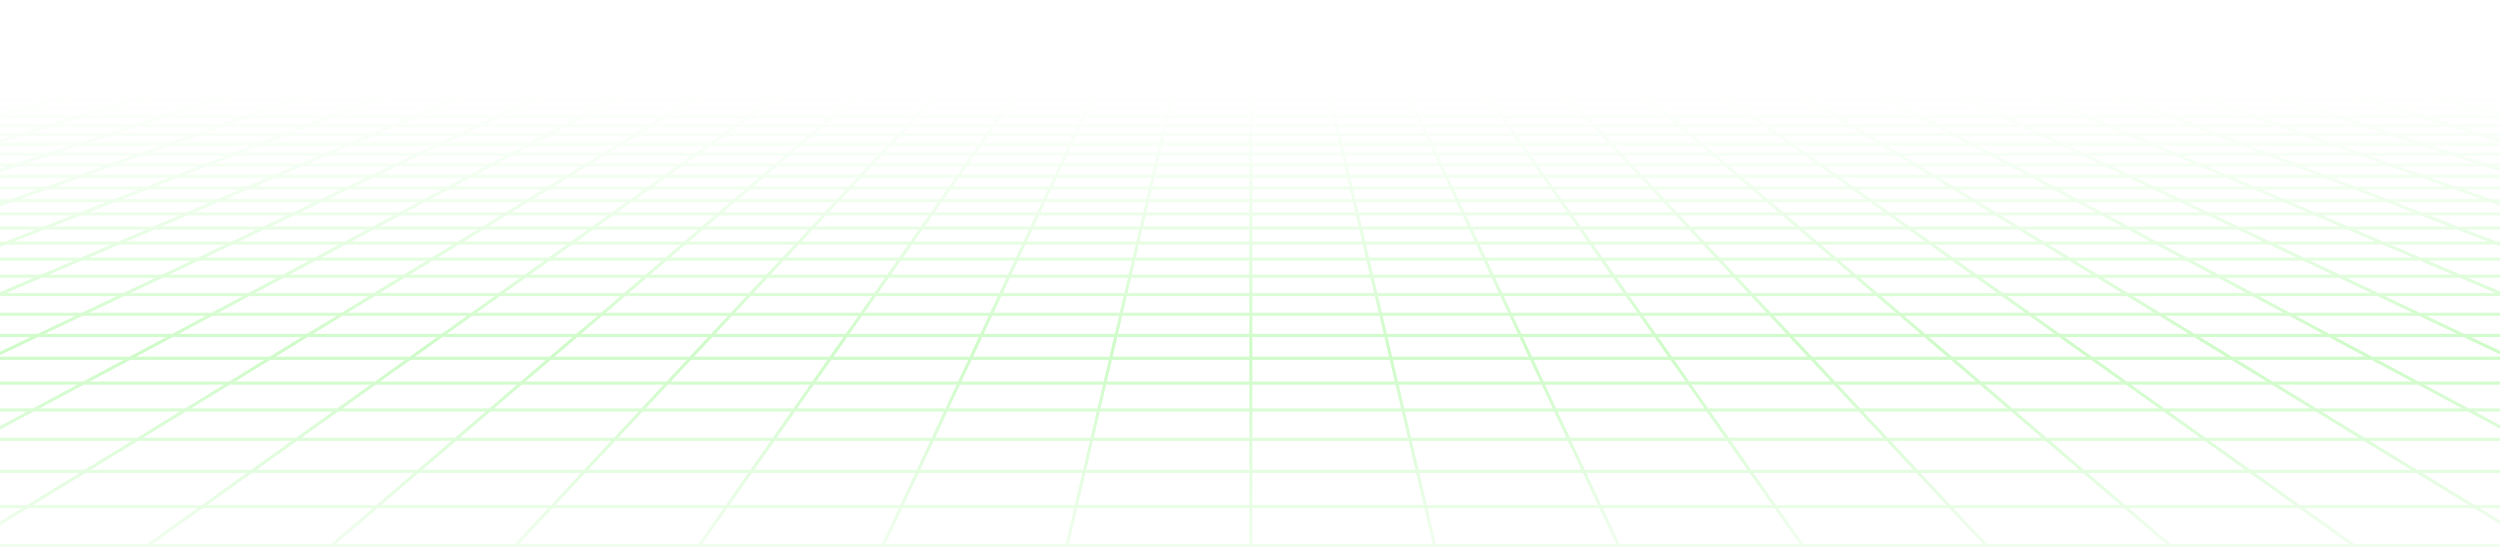 <svg width="1512" height="331" viewBox="0 0 1512 331" fill="none" xmlns="http://www.w3.org/2000/svg">
<path d="M1489.86 3.403L1478.08 1M1489.86 3.403H1454.94M1489.86 3.403L1502.04 5.885M1489.86 3.403H1514.59M1478.08 1L1482.36 1.001L1486.61 1.006L1490.76 1.021L1494.79 1.05L1498.64 1.096L1502.27 1.167L1505.65 1.264L1508.78 1.389L1511.47 1.561L1513.92 1.761L1514.59 1.831V3.403M1478.08 1H1443.72M1443.72 1H1409.35M1443.72 1L1454.94 3.403M1409.35 1H1374.99M1409.35 1L1420.02 3.403M1374.99 1H1340.63M1374.99 1L1385.09 3.403M1340.63 1H1306.27M1340.63 1L1350.17 3.403M1306.27 1H1271.91M1306.27 1L1315.25 3.403M1271.91 1H1237.55M1271.91 1L1280.33 3.403M1237.55 1H1203.19M1237.55 1L1245.41 3.403M1203.19 1H1168.83M1203.19 1L1210.48 3.403M1168.83 1H1134.47M1168.83 1L1175.56 3.403M1134.47 1H1100.11M1134.47 1L1140.64 3.403M1100.11 1H1065.75M1100.11 1L1105.72 3.403M1065.75 1H1031.39M1065.75 1L1066.99 1.594L1068.88 2.492L1070.8 3.403M1031.39 1H997.025M1031.39 1L1032.49 1.594L1035.87 3.403M997.025 1H962.665M997.025 1L1000.95 3.403M962.665 1H928.303M962.665 1L963.914 1.892L965.18 2.794L965.605 3.098L966.032 3.403M928.303 1H893.943M928.303 1L929.345 1.892L929.696 2.191L930.047 2.492L931.11 3.403M893.943 1H859.582M893.943 1L896.188 3.403M859.582 1L859.79 1.296L859.998 1.594L861.052 3.098L861.266 3.403M859.582 1H825.222M825.222 1H790.861M825.222 1L826.344 3.403M790.861 1H756.5M790.861 1L791.069 1.892L791.422 3.403M756.5 1H722.139M756.5 1V3.403M722.139 1H687.778M722.139 1L721.931 1.892L721.578 3.403M687.778 1H653.418M687.778 1L686.656 3.403M653.418 1L653.21 1.296L653.002 1.594L651.948 3.098L651.734 3.403M653.418 1H619.057M619.057 1H584.696M619.057 1L617.097 3.098L616.812 3.403M584.696 1H550.335M584.696 1L583.655 1.892L583.305 2.191L582.6 2.794L582.246 3.098L581.89 3.403M550.335 1H515.975M550.335 1L549.086 1.892L547.82 2.794L547.395 3.098L546.968 3.403M515.975 1H481.614M515.975 1L512.047 3.403M481.614 1H447.253M481.614 1L480.506 1.594L477.125 3.403M447.253 1H412.893M447.253 1L442.203 3.403M412.893 1H378.532M412.893 1L407.281 3.403M378.532 1H344.171M378.532 1L372.359 3.403M344.171 1H309.81M344.171 1L337.437 3.403M309.81 1H275.45M309.81 1L302.515 3.403M275.45 1H241.089M275.45 1L267.593 3.403M241.089 1H206.728M241.089 1L232.671 3.403M206.728 1H172.367M206.728 1L197.749 3.403M172.367 1H138.007M172.367 1L162.827 3.403M138.007 1H103.646M138.007 1L127.905 3.403M103.646 1H69.285M103.646 1L92.984 3.403M69.285 1H34.925M69.285 1L58.062 3.403M34.925 1L30.637 1.001L26.393 1.006L22.238 1.021L18.213 1.05L14.362 1.096L10.727 1.167L7.351 1.264L4.218 1.389L1.529 1.561L-0.919 1.761L-1.592 1.831V3.403M34.925 1L23.14 3.403M92.984 3.403H127.905M92.984 3.403H58.062M92.984 3.403L81.967 5.885M127.905 3.403L117.469 5.885M127.905 3.403H162.827M232.671 3.403H267.593M232.671 3.403H197.749M232.671 3.403L230.524 4.016L223.975 5.885M267.593 3.403L259.476 5.885M267.593 3.403H302.515M372.359 3.403H407.281M372.359 3.403H337.437M372.359 3.403L370.784 4.016L369.992 4.324L365.981 5.885M407.281 3.403L406.566 3.708L405.849 4.016L401.483 5.885M407.281 3.403H442.203M512.047 3.403L511.546 3.708L507.988 5.885M512.047 3.403H546.968M512.047 3.403H477.125M546.968 3.403L546.11 4.016L545.677 4.324L545.244 4.633L543.49 5.885M546.968 3.403H581.89M651.734 3.403H686.656M651.734 3.403H616.812M651.734 3.403L649.995 5.885M686.656 3.403L686.513 3.708L686.37 4.016L686.226 4.324L685.79 5.256L685.497 5.885M686.656 3.403H721.578M791.422 3.403H826.344M791.422 3.403H756.5M791.422 3.403L792.002 5.885M826.344 3.403L826.487 3.708L826.63 4.016L826.774 4.324L827.503 5.885M826.344 3.403H861.266M931.11 3.403H966.032M931.11 3.403H896.188M931.11 3.403L931.825 4.016L933.275 5.256L933.641 5.57L934.009 5.885M966.032 3.403L966.89 4.016L967.323 4.324L967.756 4.633L969.51 5.885M966.032 3.403H1000.95M1070.8 3.403H1105.72M1070.8 3.403H1035.87M1070.8 3.403L1072.09 4.016L1072.73 4.324L1076.02 5.885M1105.72 3.403L1106.43 3.708L1107.15 4.016L1111.52 5.885M1105.72 3.403H1140.64M1210.48 3.403H1245.41M1210.48 3.403H1175.56M1210.48 3.403L1212.35 4.016L1213.28 4.324L1218.02 5.885M1245.41 3.403L1253.52 5.885M1245.41 3.403H1280.33M1350.17 3.403H1385.09M1350.17 3.403H1315.25M1350.17 3.403L1360.03 5.885M1385.09 3.403L1395.53 5.885M1385.09 3.403H1420.02M-1.714 25.871H-1.592M33.435 25.871L46.768 22.7M33.435 25.871L19.591 29.163M33.435 25.871H73.605M33.435 25.871H-1.592M46.768 22.7H7.339M46.768 22.7L59.619 19.644M46.768 22.7H86.198M7.339 22.7L20.903 19.644M7.339 22.7H-1.592M7.339 22.7L-1.592 24.712M46.609 13.852H83.972M46.609 13.852L58.8 11.105M46.609 13.852H9.247M46.609 13.852L33.984 16.696M83.972 13.852L95.521 11.105M83.972 13.852L72.012 16.696M83.972 13.852H121.334M58.8 11.105H95.521M58.8 11.105L70.579 8.451M58.8 11.105H22.079M95.521 11.105H132.242M95.521 11.105L106.68 8.451M-1.976 75.922H-1.592M30.437 75.922L47.63 70.665M30.437 75.922L12.389 81.441M30.437 75.922H82.299M30.437 75.922H-1.592M47.63 70.665L64.027 65.651M47.63 70.665H98.263M47.63 70.665H-1.592M14.565 65.651H64.027M14.565 65.651L31.34 60.864M14.565 65.651H-1.592M14.565 65.651L-1.592 70.262M47.371 56.288H94.646M47.371 56.288L62.71 51.91M47.371 56.288H0.097M47.371 56.288L31.34 60.864M94.646 56.288L108.963 51.91M94.646 56.288L79.683 60.864M94.646 56.288H141.922M62.71 51.91H108.963M62.71 51.91H16.458M62.71 51.91L77.4 47.718M108.963 51.91L122.673 47.718M108.963 51.91H155.216M104.988 39.844H148.422M104.988 39.844L117.959 36.142M104.988 39.844H61.554M104.988 39.844L91.48 43.699M148.422 39.844L160.528 36.142M148.422 39.844L135.815 43.699M148.422 39.844H191.857M117.959 36.142H160.528M117.959 36.142H75.389M117.959 36.142L130.423 32.585M160.528 36.142L172.161 32.585M160.528 36.142H203.098M153.946 25.871H194.116M153.946 25.871L165.057 22.7M153.946 25.871H113.776M153.946 25.871L142.409 29.163M194.116 25.871L204.486 22.7M194.116 25.871L183.349 29.163M194.116 25.871H234.286M165.057 22.7H204.486M165.057 22.7H125.627M165.057 22.7L175.765 19.644M204.486 22.7L214.481 19.644M204.486 22.7H243.915M196.059 13.852H233.422M196.059 13.852L205.684 11.105M196.059 13.852H158.697M196.059 13.852L186.093 16.696M233.422 13.852L242.405 11.105M233.422 13.852L224.12 16.696M233.422 13.852H270.785M205.684 11.105H242.405M205.684 11.105L214.984 8.451M205.684 11.105H168.963M242.405 11.105H279.126M242.405 11.105L251.085 8.451M24.979 167.069L49.176 156.709M24.979 167.069L-0.934 178.162M24.979 167.069H98.13M24.979 167.069H-1.592M49.176 156.709L71.825 147.014M49.176 156.709H119.908M49.176 156.709H-1.592M48.685 129.372H113.032M48.685 129.372L69.362 121.325M48.685 129.372L26.724 137.919M48.685 129.372H-1.592M113.032 129.372L131.829 121.325M113.032 129.372L93.067 137.919M113.032 129.372H177.379M69.362 121.325H131.829M69.362 121.325H6.896M69.362 121.325L88.867 113.734M131.829 121.325L149.561 113.734M131.829 121.325H194.297M124.731 99.776H182.165M124.731 99.776L141.256 93.345M124.731 99.776H67.297M124.731 99.776L107.294 106.563M182.165 99.776L197.188 93.345M182.165 99.776L166.312 106.563M182.165 99.776H239.598M141.256 93.345H197.188M141.256 93.345H85.325M141.256 93.345L156.939 87.241M197.188 93.345L211.445 87.241M197.188 93.345H253.118M186.022 75.922H237.884M186.022 75.922L199.531 70.665M186.022 75.922H134.16M186.022 75.922L171.842 81.441M237.884 75.922L250.164 70.665M237.884 75.922L224.992 81.441M237.884 75.922H289.745M199.531 70.665H250.164M199.531 70.665H148.897M199.531 70.665L212.414 65.651M250.164 70.665L261.877 65.651M250.164 70.665H300.798M236.473 56.288H283.748M236.473 56.288L247.721 51.91M236.473 56.288H189.197M236.473 56.288L224.715 60.864M283.748 56.288L293.974 51.91M283.748 56.288L273.059 60.864M283.748 56.288H331.023M247.721 51.91H293.974M247.721 51.91H201.469M247.721 51.91L258.493 47.718M293.974 51.91L303.767 47.718M293.974 51.91H340.226M278.725 39.844H322.158M278.725 39.844L288.236 36.142M278.725 39.844H235.291M278.725 39.844L268.819 43.699M322.158 39.844L323.259 39.373L330.805 36.142M322.158 39.844L313.154 43.699M322.158 39.844H365.593M288.236 36.142H330.805M288.236 36.142H245.667M288.236 36.142L297.377 32.585M330.805 36.142L339.115 32.585M330.805 36.142H373.375M314.627 25.871H354.797M314.627 25.871L322.775 22.7M314.627 25.871H274.456M314.627 25.871L306.167 29.163M354.797 25.871L362.205 22.7M354.797 25.871L351.948 27.091L347.106 29.163M354.797 25.871H394.968M322.775 22.7H362.205M322.775 22.7H283.346M322.775 22.7L330.628 19.644M362.205 22.7L369.343 19.644M362.205 22.7H401.634M345.51 13.852H382.873M345.51 13.852L352.568 11.105M345.51 13.852H308.148M345.51 13.852L338.202 16.696M382.873 13.852L387.707 11.783L388.499 11.443L389.29 11.105M382.873 13.852L376.229 16.696M382.873 13.852H420.236M352.568 11.105H389.29M352.568 11.105L359.388 8.451M352.568 11.105H315.847M389.29 11.105H426.011M389.29 11.105L395.489 8.451M51.483 285.074H152.2M51.483 285.074L83.196 265.679M51.483 285.074L16.634 306.387M51.483 285.074L-1.592 285.074M152.2 285.074L179.383 265.679M152.2 285.074L122.329 306.387M152.2 285.074H252.916M83.196 265.679H179.383M83.196 265.679L112.18 247.953M83.196 265.679H-1.592M179.383 265.679L204.225 247.953M179.383 265.679H275.569M163.254 216.717H248.004M163.254 216.717L185.87 202.885M163.254 216.717H78.505M163.254 216.717L138.771 231.691M248.004 216.717L267.389 202.885M248.004 216.717L227.018 231.691M248.004 216.717H332.753M185.87 202.885H267.389M185.87 202.885H104.352M185.87 202.885L206.826 190.07M267.389 202.885L285.351 190.07M267.389 202.885H348.907M244.435 167.069H317.587M244.435 167.069L261.374 156.709M244.435 167.069H171.282M244.435 167.069L226.296 178.162M317.587 167.069L332.106 156.709M317.587 167.069L302.04 178.162M317.587 167.069H390.739M261.374 156.709H332.106M261.374 156.709H190.641M261.374 156.709L277.227 147.014M332.106 156.709L345.695 147.014M332.106 156.709H402.838M306.072 129.372H370.419M306.072 129.372L319.231 121.325M306.072 129.372H241.726M306.072 129.372L292.097 137.919M370.419 129.372L381.698 121.325M370.419 129.372L358.44 137.919M370.419 129.372H434.766M319.231 121.325H381.698M319.231 121.325H256.764M319.231 121.325L331.643 113.734M381.698 121.325L392.336 113.734M381.698 121.325H444.165M354.465 99.776H411.899M354.465 99.776L364.981 93.345M354.465 99.776H297.032M354.465 99.776L343.368 106.563M411.899 99.776L420.913 93.345M411.899 99.776L402.387 106.563M411.899 99.776H469.333M364.981 93.345H420.913M364.981 93.345H309.05M364.981 93.345L374.961 87.241M420.913 93.345L429.466 87.241M420.913 93.345H476.844M393.469 75.922H445.33M393.469 75.922L402.065 70.665M393.469 75.922H341.607M393.469 75.922L384.445 81.441M445.33 75.922L452.699 70.665M445.33 75.922L437.595 81.441M445.33 75.922H497.192M402.065 70.665H452.699M402.065 70.665H351.431M402.065 70.665L410.264 65.651M452.699 70.665L459.726 65.651M452.699 70.665H503.332M425.573 56.288H472.849M425.573 56.288L432.732 51.91M425.573 56.288H378.298M425.573 56.288L418.092 60.864M472.849 56.288L478.984 51.91M472.849 56.288L466.436 60.864M472.849 56.288H520.124M432.732 51.91H478.984M432.732 51.91H386.479M432.732 51.91L439.587 47.718M478.984 51.91L484.86 47.718M478.984 51.91H525.237M452.461 39.844H495.896M452.461 39.844L458.514 36.142M452.461 39.844H409.027M452.461 39.844L446.157 43.699M495.896 39.844L495.232 40.317L490.492 43.699M495.896 39.844L501.083 36.142M495.896 39.844H539.33M458.514 36.142H501.083M458.514 36.142H415.945M458.514 36.142L464.331 32.585M501.083 36.142L506.069 32.585M501.083 36.142H543.653M475.308 25.871H515.478M475.308 25.871L480.493 22.7M475.308 25.871H435.138M475.308 25.871L469.925 29.163M515.478 25.871L519.923 22.7M515.478 25.871L513.769 27.091L512.615 27.915L510.864 29.163M515.478 25.871H555.648M480.493 22.7H519.923M480.493 22.7H441.064M480.493 22.7L485.49 19.644M519.923 22.7L521.548 21.541L522.619 20.777L524.207 19.644M519.923 22.7H559.352M494.962 13.852H532.324M494.962 13.852L498.345 11.783L499.452 11.105M494.962 13.852H457.599M494.962 13.852L490.9 16.335L490.31 16.696M532.324 13.852L535.224 11.783L535.7 11.443L536.174 11.105M532.324 13.852L530.348 15.261L528.337 16.696M532.324 13.852H569.687M499.452 11.105H536.174M499.452 11.105L503.793 8.451M499.452 11.105H462.732M536.174 11.105H572.895M536.174 11.105L539.894 8.451M454.35 285.074H555.066M454.35 285.074L467.941 265.679M454.35 285.074H353.633M454.35 285.074L439.415 306.387M555.066 285.074L564.128 265.679M555.066 285.074L545.11 306.387M555.066 285.074H655.784M467.941 265.679H564.128M467.941 265.679H371.755M467.941 265.679L480.363 247.953M564.128 265.679L572.409 247.953M564.128 265.679H660.314M502.252 216.717H587.001M502.252 216.717L511.944 202.885M502.252 216.717H417.502M502.252 216.717L491.759 231.691M587.001 216.717L593.463 202.885M587.001 216.717L580.006 231.691M587.001 216.717H671.751M511.944 202.885H593.463M511.944 202.885H430.426M511.944 202.885L520.925 190.07M593.463 202.885L599.45 190.07M593.463 202.885H674.982M537.044 167.069H610.195M537.044 167.069L544.303 156.709M537.044 167.069H463.892M537.044 167.069L529.27 178.162M610.195 167.069L615.035 156.709M610.195 167.069L605.014 178.162M610.195 167.069H683.348M544.303 156.709H615.035M544.303 156.709H473.571M544.303 156.709L551.097 147.014M615.035 156.709L619.565 147.014M615.035 156.709H685.768M563.46 129.372H627.806M563.46 129.372L569.099 121.325M563.46 129.372H499.113M563.46 129.372L557.47 137.919M627.806 129.372L631.566 121.325M627.806 129.372L623.813 137.919M627.806 129.372H692.153M569.099 121.325H631.566M569.099 121.325H506.632M569.099 121.325L574.418 113.734M631.566 121.325L635.112 113.734M631.566 121.325H694.033M584.199 99.776H641.633M584.199 99.776L588.706 93.345M584.199 99.776H526.766M584.199 99.776L579.444 106.563M641.633 99.776L644.637 93.345M641.633 99.776L638.463 106.563M641.633 99.776H699.067M588.706 93.345H644.637M588.706 93.345H532.775M588.706 93.345L592.984 87.241M644.637 93.345L647.489 87.241M644.637 93.345H700.569M600.915 75.922H652.777M600.915 75.922L604.599 70.665M600.915 75.922H549.054M600.915 75.922L597.048 81.441M652.777 75.922L655.233 70.665M652.777 75.922L650.198 81.441M652.777 75.922H704.639M604.599 70.665H655.233M604.599 70.665H553.966M604.599 70.665L605.937 68.757L608.113 65.651M655.233 70.665L657.575 65.651M655.233 70.665H705.867M614.675 56.288H661.949M614.675 56.288L617.742 51.91M614.675 56.288H567.399M614.675 56.288L612.283 59.7L611.468 60.864M661.949 56.288L662.727 54.624L663.995 51.91M661.949 56.288L659.812 60.864M661.949 56.288H709.225M617.742 51.91L618.116 51.376L620.68 47.718M617.742 51.91H663.995M617.742 51.91H571.489M663.995 51.91L664.739 50.317L664.984 49.791L665.229 49.269L665.953 47.718M663.995 51.91H710.248M626.197 39.844H669.631M626.197 39.844L627.508 37.974L627.831 37.513L628.153 37.053L628.473 36.597L628.792 36.142M626.197 39.844H582.764M626.197 39.844L623.496 43.699M669.631 39.844L670.935 37.053L671.149 36.597L671.361 36.142M669.631 39.844L667.831 43.699M669.631 39.844H713.066M628.792 36.142H671.361M628.792 36.142H586.222M628.792 36.142L630.361 33.902L630.67 33.461L631.285 32.585M671.361 36.142L672.407 33.902L672.614 33.461L672.819 33.022L673.023 32.585M671.361 36.142H713.931M635.99 25.871H676.16M635.99 25.871L638.212 22.7M635.99 25.871H595.819M635.99 25.871L635.42 26.683L634.557 27.915L633.682 29.163M676.16 25.871L675.97 26.276L674.816 28.745L674.621 29.163M676.16 25.871L677.641 22.7M676.16 25.871H716.33M638.212 22.7H677.641M638.212 22.7H598.782M638.212 22.7L640.353 19.644M677.641 22.7L678.183 21.541L678.361 21.158L678.54 20.777L679.069 19.644M677.641 22.7H717.071M644.412 13.852H681.774M644.412 13.852L645.862 11.783L646.337 11.105M644.412 13.852H607.049M644.412 13.852L643.672 14.907L643.424 15.261L643.174 15.618L642.418 16.696M681.774 13.852L681.938 13.503L682.261 12.81L682.582 12.124L683.058 11.105M681.774 13.852L681.116 15.261L680.95 15.618L680.614 16.335L680.446 16.696M681.774 13.852H719.137M646.337 11.105H683.058M646.337 11.105L647.967 8.778L648.197 8.451M646.337 11.105H609.616M683.058 11.105L683.216 10.768L683.372 10.433L683.528 10.099L683.683 9.766L684.145 8.778L684.298 8.451M683.058 11.105H719.779M857.216 285.074H957.934M857.216 285.074L852.686 265.679M857.216 285.074H756.5M857.216 285.074L862.195 306.387M957.934 285.074L948.873 265.679M957.934 285.074L967.89 306.387M957.934 285.074H1058.65M852.686 265.679H948.873M852.686 265.679H756.5M852.686 265.679L848.546 247.953M948.873 265.679L940.592 247.953M948.873 265.679H1045.06M841.249 216.717H925.999M841.249 216.717L838.019 202.885M841.249 216.717H756.5M841.249 216.717L844.747 231.691M925.999 216.717L919.537 202.885M925.999 216.717L932.994 231.691M925.999 216.717H1010.75M838.019 202.885H919.537M838.019 202.885H756.5M838.019 202.885L835.025 190.07M919.537 202.885L913.55 190.07M919.537 202.885H1001.06M829.652 167.069H902.805M829.652 167.069L827.232 156.709M829.652 167.069H756.5M829.652 167.069L832.244 178.162M902.805 167.069L897.965 156.709M902.805 167.069L907.986 178.162M902.805 167.069H975.957M827.232 156.709H897.965M827.232 156.709H756.5M827.232 156.709L824.968 147.014M897.965 156.709L893.435 147.014M897.965 156.709H968.697M820.847 129.372H885.194M820.847 129.372L818.967 121.325M820.847 129.372H756.5M820.847 129.372L822.843 137.919M885.194 129.372L881.434 121.325M885.194 129.372L889.187 137.919M885.194 129.372H949.54M818.967 121.325H881.434M818.967 121.325H756.5M818.967 121.325L817.194 113.734M881.434 121.325L877.888 113.734M881.434 121.325H943.901M813.933 99.776H871.367M813.933 99.776L812.431 93.345M813.933 99.776H756.5M813.933 99.776L815.519 106.563M871.367 99.776L868.363 93.345M871.367 99.776L874.537 106.563M871.367 99.776H928.801M812.431 93.345H868.363M812.431 93.345H756.5M812.431 93.345L811.005 87.241M868.363 93.345L865.511 87.241M868.363 93.345H924.294M808.361 75.922H860.224M808.361 75.922L807.133 70.665M808.361 75.922H756.5M808.361 75.922L809.651 81.441M860.224 75.922L857.767 70.665M860.224 75.922L862.802 81.441M860.224 75.922H912.085M807.133 70.665H857.767M807.133 70.665H756.5M807.133 70.665L805.962 65.651M857.767 70.665L855.425 65.651M857.767 70.665H908.401M803.775 56.288H851.051M803.775 56.288L802.752 51.91M803.775 56.288H756.5M803.775 56.288L804.844 60.864M851.051 56.288L849.256 52.447L849.005 51.91M851.051 56.288L853.188 60.864M851.051 56.288H898.326M802.752 51.91L802.628 51.376L801.773 47.718M802.752 51.91H849.005M802.752 51.91H756.5M849.005 51.91L848.261 50.317L848.016 49.791L847.771 49.269L847.047 47.718M849.005 51.91H895.258M799.934 39.844H843.369M799.934 39.844L799.069 36.142M799.934 39.844H756.5M799.934 39.844L800.267 41.271L800.38 41.752L800.492 42.235L800.72 43.209L800.835 43.699M843.369 39.844L842.065 37.053L841.638 36.142M843.369 39.844L845.169 43.699M843.369 39.844H886.803M799.069 36.142H841.638M799.069 36.142H756.5M799.069 36.142L798.239 32.585M841.638 36.142L840.593 33.902L840.386 33.461L840.181 33.022L839.977 32.585M841.638 36.142H884.209M796.67 25.871H836.84M796.67 25.871L795.93 22.7M796.67 25.871H756.5M796.67 25.871L797.439 29.163M836.84 25.871L837.03 26.276L838.184 28.745L838.379 29.163M836.84 25.871L835.359 22.7M836.84 25.871H877.011M795.93 22.7H835.359M795.93 22.7H756.5M795.93 22.7L795.216 19.644M835.359 22.7L834.817 21.541L834.639 21.158L834.46 20.777L833.931 19.644M835.359 22.7H874.788M793.863 13.852H831.226M793.863 13.852L793.221 11.105M793.863 13.852H756.5M793.863 13.852L794.527 16.696M831.226 13.852L831.062 13.503L830.739 12.81L830.578 12.466L830.258 11.783L830.1 11.443L829.942 11.105M831.226 13.852L831.884 15.261L832.05 15.618L832.386 16.335L832.554 16.696M831.226 13.852H868.588M793.221 11.105L793.143 10.768L793.064 10.433L792.986 10.099L792.601 8.451M793.221 11.105H829.942M793.221 11.105H756.5M829.942 11.105H866.663M829.942 11.105L829.628 10.433L829.472 10.099L829.317 9.766L828.855 8.778L828.702 8.451M1260.08 285.074H1360.8M1260.08 285.074L1237.43 265.679M1260.08 285.074H1159.37M1260.08 285.074L1284.98 306.387M1360.8 285.074L1333.62 265.679M1360.8 285.074L1390.67 306.387M1360.8 285.074H1461.52M1237.43 265.679H1333.62M1237.43 265.679H1141.25M1237.43 265.679L1216.73 247.953M1333.62 265.679L1308.77 247.953M1333.62 265.679H1429.8M1180.25 216.717H1265M1180.25 216.717L1164.09 202.885M1180.25 216.717H1095.5M1180.25 216.717L1197.74 231.691M1265 216.717L1245.61 202.885M1265 216.717L1285.98 231.691M1265 216.717H1349.75M1164.09 202.885H1245.61M1164.09 202.885H1082.57M1164.09 202.885L1149.12 190.07M1245.61 202.885L1227.65 190.07M1245.61 202.885H1327.13M1122.26 167.069H1195.41M1122.26 167.069L1110.16 156.709M1122.26 167.069H1049.11M1122.26 167.069L1135.22 178.162M1195.41 167.069L1180.89 156.709M1195.41 167.069L1210.96 178.162M1195.41 167.069H1268.56M1110.16 156.709H1180.89M1110.16 156.709H1039.43M1110.16 156.709L1098.84 147.014M1180.89 156.709L1167.31 147.014M1180.89 156.709H1251.63M1078.23 129.372H1142.58M1078.23 129.372L1068.84 121.325M1078.23 129.372H1013.89M1078.23 129.372L1088.22 137.919M1142.58 129.372L1131.3 121.325M1142.58 129.372L1154.56 137.919M1142.58 129.372H1206.93M1068.84 121.325H1131.3M1068.84 121.325H1006.37M1068.84 121.325L1059.97 113.734M1131.3 121.325L1120.66 113.734M1131.3 121.325H1193.77M1043.67 99.776H1101.1M1043.67 99.776L1036.16 93.345M1043.67 99.776H986.234M1043.67 99.776L1051.59 106.563M1101.1 99.776L1092.09 93.345M1101.1 99.776L1110.61 106.563M1101.1 99.776H1158.54M1036.16 93.345H1092.09M1036.16 93.345H980.225M1036.16 93.345L1029.03 87.241M1092.09 93.345L1083.53 87.241M1092.09 93.345H1148.02M1015.81 75.922H1067.67M1015.81 75.922L1009.67 70.665M1015.81 75.922H963.946M1015.81 75.922L1022.25 81.441M1067.67 75.922L1060.3 70.665M1067.67 75.922L1075.4 81.441M1067.67 75.922H1119.53M1009.67 70.665H1060.3M1009.67 70.665H959.035M1009.67 70.665L1003.81 65.651M1060.3 70.665L1053.27 65.651M1060.3 70.665H1110.93M992.876 56.288L993.531 56.849L994.19 57.413L998.22 60.864M992.876 56.288H1040.15M992.876 56.288L987.763 51.91M992.876 56.288H945.601M1040.15 56.288L1034.02 51.91M1040.15 56.288L1046.56 60.864M1040.15 56.288H1087.43M987.763 51.91H1034.02M987.763 51.91H941.511M987.763 51.91L982.867 47.718M1034.02 51.91L1028.14 47.718M1034.02 51.91H1080.27M973.67 39.844H1017.11M973.67 39.844L969.347 36.142M973.67 39.844H930.237M973.67 39.844L978.173 43.699M1017.11 39.844L1013.84 37.513L1011.92 36.142M1017.11 39.844L1022.51 43.699M1017.11 39.844H1060.54M969.347 36.142H1011.92M969.347 36.142H926.778M969.347 36.142L965.703 33.022L965.192 32.585M1011.92 36.142L1006.93 32.585M1011.92 36.142H1054.49M957.352 25.871H997.522M957.352 25.871L956.413 25.067L953.648 22.7M957.352 25.871H917.182M957.352 25.871L958.299 26.683L960.222 28.329L961.197 29.163M997.522 25.871L993.078 22.7M997.522 25.871L999.232 27.091L1000.39 27.915L1002.14 29.163M997.522 25.871H1037.69M953.648 22.7H993.078M953.648 22.7H914.218M953.648 22.7L950.958 20.397L950.078 19.644M993.078 22.7L991.452 21.541L990.382 20.777L988.794 19.644M993.078 22.7H1032.51M943.314 13.852H980.676M943.314 13.852L941.295 12.124L940.105 11.105M943.314 13.852H905.951M943.314 13.852L946.636 16.696M980.676 13.852L977.776 11.783L977.301 11.443L976.826 11.105M980.676 13.852L982.652 15.261L984.663 16.696M980.676 13.852H1018.04M940.105 11.105H976.826M940.105 11.105L938.542 9.766L937.771 9.106L937.387 8.778L937.006 8.451M940.105 11.105H903.384M976.826 11.105H1013.55M976.826 11.105L973.107 8.451M1490.17 202.885H1408.65M1490.17 202.885L1463.22 190.07M1490.17 202.885H1514.59M1490.17 202.885L1514.59 214.504M1414.87 167.069H1488.02M1414.87 167.069L1393.09 156.709M1414.87 167.069H1341.72M1414.87 167.069L1438.19 178.162M1488.02 167.069L1463.82 156.709M1488.02 167.069L1513.93 178.162M1488.02 167.069H1514.59M1393.09 156.709H1463.82M1393.09 156.709H1322.36M1393.09 156.709L1372.71 147.014M1463.82 156.709L1441.18 147.014M1463.82 156.709H1514.59M1335.62 129.372H1399.97M1335.62 129.372L1318.7 121.325M1335.62 129.372H1271.27M1335.62 129.372L1353.59 137.919M1399.97 129.372L1381.17 121.325M1399.97 129.372L1419.93 137.919M1399.97 129.372H1464.32M1318.7 121.325H1381.17M1318.7 121.325H1256.24M1318.7 121.325L1302.75 113.734M1381.17 121.325L1363.44 113.734M1381.17 121.325H1443.64M1273.4 99.776H1330.84M1273.4 99.776L1259.88 93.345M1273.4 99.776H1215.97M1273.4 99.776L1287.67 106.563M1330.84 99.776L1315.81 93.345M1330.84 99.776L1346.69 106.563M1330.84 99.776H1388.27M1259.88 93.345H1315.81M1259.88 93.345H1203.95M1259.88 93.345L1247.05 87.241M1315.81 93.345L1301.56 87.241M1315.81 93.345H1371.74M1223.25 75.922H1275.12M1223.25 75.922L1212.2 70.665M1223.25 75.922H1171.39M1223.25 75.922L1234.86 81.441M1275.12 75.922L1262.84 70.665M1275.12 75.922L1288.01 81.441M1275.12 75.922H1326.98M1212.2 70.665H1262.84M1212.2 70.665H1161.57M1212.2 70.665L1201.66 65.651M1262.84 70.665L1251.12 65.651M1262.84 70.665H1313.47M1181.98 56.288H1229.25M1181.98 56.288L1172.77 51.91M1181.98 56.288H1134.7M1181.98 56.288L1191.6 60.864M1229.25 56.288L1219.03 51.91M1229.25 56.288L1239.94 60.864M1229.25 56.288H1276.53M1172.77 51.91H1219.03M1172.77 51.91H1126.52M1172.77 51.91L1163.96 47.718M1219.03 51.91L1209.23 47.718M1219.03 51.91H1265.28M1147.41 39.844H1190.84M1147.41 39.844L1139.62 36.142M1147.41 39.844H1103.97M1147.41 39.844L1155.51 43.699M1190.84 39.844L1182.19 36.142M1190.84 39.844L1199.85 43.699M1190.84 39.844H1234.28M1139.62 36.142H1182.19M1139.62 36.142H1097.06M1139.62 36.142L1132.15 32.585M1182.19 36.142L1173.88 32.585M1182.19 36.142H1224.76M1118.03 25.871H1158.2M1118.03 25.871L1111.37 22.7M1118.03 25.871H1077.86M1118.03 25.871L1119.74 26.683L1120.6 27.091L1124.95 29.163M1158.2 25.871L1150.8 22.7M1158.2 25.871L1165.89 29.163M1158.2 25.871H1198.37M1111.37 22.7H1150.8M1111.37 22.7H1071.94M1111.37 22.7L1104.94 19.644M1150.8 22.7L1143.66 19.644M1150.8 22.7H1190.22M1092.76 13.852H1130.13M1092.76 13.852L1086.99 11.105M1092.76 13.852H1055.4M1092.76 13.852L1098.74 16.696M1130.13 13.852L1125.29 11.783L1124.5 11.443L1123.71 11.105M1130.13 13.852L1136.77 16.696M1130.13 13.852H1167.49M1086.99 11.105H1123.71M1086.99 11.105L1082.1 8.778L1081.41 8.451M1086.99 11.105H1050.27M1123.71 11.105H1160.43M1123.71 11.105L1117.51 8.451M1503.14 99.776L1483.61 93.345M1503.14 99.776H1445.7M1503.14 99.776L1514.59 103.549M1503.14 99.776H1514.59M1483.61 93.345H1427.67M1483.61 93.345L1465.07 87.241M1483.61 93.345H1514.59M1430.7 75.922H1482.56M1430.7 75.922L1414.74 70.665M1430.7 75.922H1378.84M1430.7 75.922L1447.46 81.441M1482.56 75.922L1465.37 70.665M1482.56 75.922L1500.61 81.441M1482.56 75.922H1514.59M1414.74 70.665H1465.37M1414.74 70.665H1364.1M1414.74 70.665L1399.51 65.651M1465.37 70.665L1448.97 65.651M1465.37 70.665H1514.59M1371.08 56.288H1418.35M1371.08 56.288L1357.78 51.91M1371.08 56.288H1323.8M1371.08 56.288L1384.97 60.864M1418.35 56.288L1404.04 51.91M1418.35 56.288L1433.32 60.864M1418.35 56.288H1465.63M1357.78 51.91H1404.04M1357.78 51.91H1311.53M1357.78 51.91L1345.05 47.718M1404.04 51.91L1390.33 47.718M1404.04 51.91H1450.29M1321.14 39.844H1364.58M1321.14 39.844L1309.9 36.142M1321.14 39.844H1277.71M1321.14 39.844L1332.85 43.699M1364.58 39.844L1352.47 36.142M1364.58 39.844L1377.19 43.699M1364.58 39.844H1408.01M1309.9 36.142H1352.47M1309.9 36.142H1267.33M1309.9 36.142L1299.1 32.585M1352.47 36.142L1340.84 32.585M1352.47 36.142H1395.04M1278.71 25.871H1318.88M1278.71 25.871L1269.08 22.7M1278.71 25.871H1238.54M1278.71 25.871L1288.71 29.163M1318.88 25.871L1308.51 22.7M1318.88 25.871L1329.65 29.163M1318.88 25.871H1359.05M1269.08 22.7H1308.51M1269.08 22.7H1229.65M1269.08 22.7L1259.8 19.644M1308.51 22.7L1298.52 19.644M1308.51 22.7H1347.94M1242.21 13.852H1279.58M1242.21 13.852L1233.87 11.105M1242.21 13.852H1204.85M1242.21 13.852L1250.85 16.696M1279.58 13.852L1270.59 11.105M1279.58 13.852L1288.88 16.696M1279.58 13.852H1316.94M1233.87 11.105H1270.59M1233.87 11.105L1225.81 8.451M1233.87 11.105H1197.15M1270.59 11.105H1307.32M1270.59 11.105L1261.92 8.451M1494.88 39.844L1480.18 36.142M1494.88 39.844H1451.45M1494.88 39.844L1510.19 43.699M1494.88 39.844H1514.59M1480.18 36.142H1437.61M1480.18 36.142L1466.05 32.585M1480.18 36.142H1514.59M1439.39 25.871H1479.56M1439.39 25.871L1426.8 22.7M1439.39 25.871H1399.22M1439.39 25.871L1452.47 29.163M1479.56 25.871L1466.23 22.7M1479.56 25.871L1493.41 29.163M1479.56 25.871H1514.59M1426.8 22.7H1466.23M1426.8 22.7H1387.37M1426.8 22.7L1414.67 19.644M1466.23 22.7L1453.38 19.644M1466.23 22.7H1505.66M1391.67 13.852H1429.03M1391.67 13.852L1380.76 11.105M1391.67 13.852H1354.3M1391.67 13.852L1402.96 16.696M1429.03 13.852L1417.48 11.105M1429.03 13.852L1440.99 16.696M1429.03 13.852H1466.39M1380.76 11.105H1417.48M1380.76 11.105L1370.22 8.451M1380.76 11.105H1344.04M1417.48 11.105H1454.2M1417.48 11.105L1406.32 8.451M1440.99 16.696L1453.38 19.644M1440.99 16.696H1479.02M1440.99 16.696H1402.96M1466.39 13.852L1454.2 11.105M1466.39 13.852L1479.02 16.696M1466.39 13.852H1503.75M1454.2 11.105H1490.92M1454.2 11.105L1442.42 8.451M1406.32 8.451H1370.22M1406.32 8.451H1442.42M1406.32 8.451L1395.53 5.885M1479.02 16.696L1492.1 19.644M1479.02 16.696H1514.59M1503.75 13.852L1490.92 11.105M1503.75 13.852L1514.59 16.171M1503.75 13.852H1514.59M1490.92 11.105L1478.52 8.451M1490.92 11.105H1514.59M1442.42 8.451H1478.52M1442.42 8.451L1431.03 5.885M1478.52 8.451L1466.53 5.885M1478.52 8.451H1514.59M1453.38 19.644H1492.1M1453.38 19.644H1414.67M1505.66 22.7L1492.1 19.644M1505.66 22.7L1514.59 24.712M1505.66 22.7H1514.59M1492.1 19.644H1514.59M1414.67 19.644H1375.95M1414.67 19.644L1402.96 16.696M1402.96 16.696H1364.93M1493.41 29.163L1507.79 32.585M1493.41 29.163H1452.47M1493.41 29.163H1514.59M1514.71 25.871H1514.59M1507.79 32.585H1466.05M1507.79 32.585L1514.59 34.202M1507.79 32.585H1514.59M1466.05 32.585H1424.32M1466.05 32.585L1452.47 29.163M1452.47 29.163H1411.53M1288.88 16.696L1298.52 19.644M1288.88 16.696H1326.91M1288.88 16.696H1250.85M1316.94 13.852L1307.32 11.105M1316.94 13.852L1326.91 16.696M1316.94 13.852H1354.3M1307.32 11.105H1344.04M1307.32 11.105L1298.02 8.451M1261.92 8.451H1298.02M1261.92 8.451L1253.52 5.885M1261.92 8.451H1225.81M1326.91 16.696L1337.23 19.644M1326.91 16.696H1364.93M1354.3 13.852L1344.04 11.105M1354.3 13.852L1364.93 16.696M1344.04 11.105L1334.12 8.451M1298.02 8.451H1334.12M1298.02 8.451L1289.03 5.885M1364.93 16.696L1375.95 19.644M1370.22 8.451H1334.12M1370.22 8.451L1360.03 5.885M1334.12 8.451L1324.53 5.885M1298.52 19.644H1337.23M1298.52 19.644H1259.8M1347.94 22.7L1337.23 19.644M1347.94 22.7L1359.05 25.871M1347.94 22.7H1387.37M1337.23 19.644H1375.95M1259.8 19.644H1221.09M1259.8 19.644L1250.85 16.696M1375.95 19.644L1387.37 22.7M1250.85 16.696H1212.83M1359.05 25.871L1370.59 29.163M1359.05 25.871H1399.22M1387.37 22.7L1399.22 25.871M1399.22 25.871L1411.53 29.163M1329.65 29.163L1340.84 32.585M1329.65 29.163H1370.59M1329.65 29.163H1288.71M1370.59 29.163L1382.58 32.585M1370.59 29.163H1411.53M1411.53 29.163L1424.32 32.585M1340.84 32.585H1382.58M1340.84 32.585H1299.1M1395.04 36.142L1382.58 32.585M1395.04 36.142L1408.01 39.844M1395.04 36.142H1437.61M1382.58 32.585H1424.32M1299.1 32.585H1257.36M1299.1 32.585L1288.71 29.163M1424.32 32.585L1437.61 36.142M1288.71 29.163H1247.77M1408.01 39.844L1421.52 43.699M1408.01 39.844H1451.45M1437.61 36.142L1451.45 39.844M1451.45 39.844L1465.85 43.699M1377.19 43.699L1390.33 47.718M1377.19 43.699H1421.52M1377.19 43.699H1332.85M1421.52 43.699L1435.6 47.718M1421.52 43.699H1465.85M1465.85 43.699L1480.87 47.718M1465.85 43.699H1510.19M1510.19 43.699H1514.59M1510.19 43.699L1514.59 44.808M1390.33 47.718H1435.6M1390.33 47.718H1345.05M1450.29 51.91L1435.6 47.718M1450.29 51.91L1465.63 56.288M1450.29 51.91H1496.54M1435.6 47.718H1480.87M1345.05 47.718H1299.78M1345.05 47.718L1332.85 43.699M1480.87 47.718L1496.54 51.91M1480.87 47.718H1514.59M1332.85 43.699H1288.52M1465.63 56.288L1481.66 60.864M1465.63 56.288H1512.9M1496.54 51.91L1512.9 56.288M1496.54 51.91H1514.59M1514.83 47.718H1514.59M1512.9 56.288L1514.59 56.739M1512.9 56.288H1514.59M1433.32 60.864L1448.97 65.651M1433.32 60.864H1481.66M1433.32 60.864H1384.97M1481.66 60.864L1498.43 65.651M1481.66 60.864H1514.59M1515 56.849L1514.59 56.739M1448.97 65.651H1498.43M1448.97 65.651H1399.51M1498.43 65.651H1514.59M1498.43 65.651L1514.59 70.262M1399.51 65.651H1350.05M1399.51 65.651L1384.97 60.864M1384.97 60.864H1336.63M1500.61 81.441H1447.46M1500.61 81.441L1514.59 85.716M1500.61 81.441H1514.59M1514.98 75.922H1514.59M1447.46 81.441H1394.31M1447.46 81.441L1465.07 87.241M1514.75 85.763L1514.59 85.716M1136.77 16.696L1143.66 19.644M1136.77 16.696H1174.8M1136.77 16.696H1098.74M1167.49 13.852L1160.43 11.105M1167.49 13.852L1174.8 16.696M1167.49 13.852H1204.85M1160.43 11.105H1197.15M1160.43 11.105L1153.61 8.451M1117.51 8.451H1153.61M1117.51 8.451L1115.24 7.478L1111.52 5.885M1117.51 8.451H1081.41M1174.8 16.696L1182.37 19.644M1174.8 16.696H1212.83M1204.85 13.852L1197.15 11.105M1204.85 13.852L1212.83 16.696M1197.15 11.105L1189.71 8.451M1153.61 8.451H1189.71M1153.61 8.451L1147.02 5.885M1212.83 16.696L1221.09 19.644M1225.81 8.451L1218.02 5.885M1225.81 8.451H1189.71M1189.71 8.451L1188.8 8.125L1186.99 7.478L1182.52 5.885M1143.66 19.644H1182.37M1143.66 19.644H1104.94M1190.22 22.7L1182.37 19.644M1190.22 22.7L1198.37 25.871M1190.22 22.7H1229.65M1182.37 19.644H1221.09M1104.94 19.644H1066.23M1104.94 19.644L1098.74 16.696M1221.09 19.644L1229.65 22.7M1098.74 16.696H1060.72M1198.37 25.871L1206.83 29.163M1198.37 25.871H1238.54M1229.65 22.7L1230.75 23.09L1238.54 25.871M1238.54 25.871L1247.77 29.163M1165.89 29.163L1166.88 29.584L1173.88 32.585M1165.89 29.163H1206.83M1165.89 29.163H1124.95M1206.83 29.163L1215.62 32.585M1206.83 29.163H1247.77M1247.77 29.163L1257.36 32.585M1173.88 32.585H1215.62M1173.88 32.585H1132.15M1224.76 36.142L1215.62 32.585M1224.76 36.142L1234.28 39.844M1224.76 36.142H1267.33M1215.62 32.585H1257.36M1132.15 32.585H1090.41M1132.15 32.585L1124.95 29.163M1257.36 32.585L1267.33 36.142M1124.95 29.163H1084.02M1234.28 39.844L1244.18 43.699M1234.28 39.844H1277.71M1267.33 36.142L1277.71 39.844M1277.71 39.844L1288.52 43.699M1199.85 43.699L1209.23 47.718M1199.85 43.699H1244.18M1199.85 43.699H1155.51M1244.18 43.699L1254.51 47.718M1244.18 43.699H1288.52M1288.52 43.699L1299.78 47.718M1209.23 47.718H1254.51M1209.23 47.718H1163.96M1265.28 51.91L1254.51 47.718M1265.28 51.91L1276.53 56.288M1265.28 51.91H1311.53M1254.51 47.718H1299.78M1163.96 47.718H1118.69M1163.96 47.718L1155.51 43.699M1299.78 47.718L1311.53 51.91M1155.51 43.699H1111.18M1276.53 56.288L1288.28 60.864M1276.53 56.288H1323.8M1311.53 51.91L1323.8 56.288M1323.8 56.288L1336.63 60.864M1239.94 60.864L1251.12 65.651M1239.94 60.864H1288.28M1239.94 60.864H1191.6M1288.28 60.864L1300.59 65.651M1288.28 60.864H1336.63M1336.63 60.864L1350.05 65.651M1251.12 65.651H1300.59M1251.12 65.651H1201.66M1313.47 70.665L1300.59 65.651M1313.47 70.665L1326.98 75.922M1313.47 70.665H1364.1M1300.59 65.651H1350.05M1201.66 65.651H1152.2M1201.66 65.651L1191.6 60.864M1350.05 65.651L1364.1 70.665M1191.6 60.864H1143.25M1326.98 75.922L1341.16 81.441M1326.98 75.922H1378.84M1364.1 70.665L1378.84 75.922M1378.84 75.922L1394.31 81.441M1288.01 81.441L1301.56 87.241M1288.01 81.441H1341.16M1288.01 81.441H1234.86M1341.16 81.441L1356.06 87.241M1341.16 81.441H1394.31M1394.31 81.441L1410.57 87.241M1301.56 87.241H1356.06M1301.56 87.241H1247.05M1371.74 93.345L1356.06 87.241M1371.74 93.345L1388.27 99.776M1371.74 93.345H1427.67M1356.06 87.241H1410.57M1247.05 87.241H1192.54M1247.05 87.241L1234.86 81.441M1410.57 87.241L1427.67 93.345M1410.57 87.241H1465.07M1234.86 81.441H1181.71M1388.27 99.776L1405.71 106.563M1388.27 99.776H1445.7M1427.67 93.345L1445.7 99.776M1465.07 87.241H1514.59M1445.7 99.776L1464.73 106.563M1346.69 106.563L1363.44 113.734M1346.69 106.563H1405.71M1346.69 106.563H1287.67M1405.71 106.563L1424.13 113.734M1405.71 106.563H1464.73M1464.73 106.563L1484.83 113.734M1464.73 106.563H1514.59M1363.44 113.734H1424.13M1363.44 113.734H1302.75M1443.64 121.325L1424.13 113.734M1443.64 121.325L1464.32 129.372M1443.64 121.325H1506.1M1424.13 113.734H1484.83M1302.75 113.734H1242.05M1302.75 113.734L1287.67 106.563M1484.83 113.734L1506.1 121.325M1484.83 113.734H1514.59M1287.67 106.563H1228.65M1464.32 129.372L1486.28 137.919M1464.32 129.372H1514.59M1506.1 121.325H1514.59M1506.1 121.325L1514.59 124.353M1419.93 137.919L1441.18 147.014M1419.93 137.919H1486.28M1419.93 137.919H1353.59M1486.28 137.919L1509.64 147.014M1486.28 137.919H1514.59M1441.18 147.014H1509.64M1441.18 147.014H1372.71M1509.64 147.014L1514.59 148.939M1509.64 147.014H1514.59M1372.71 147.014H1304.24M1372.71 147.014L1353.59 137.919M1353.59 137.919H1287.25M1513.93 178.162H1438.19M1513.93 178.162H1514.59M1513.93 178.162L1514.59 178.443M1438.19 178.162H1362.45M1438.19 178.162L1463.22 190.07M984.663 16.696L986.195 17.789L986.71 18.157L988.794 19.644M984.663 16.696H1022.69M984.663 16.696H946.636M1018.04 13.852L1014.66 11.783L1013.55 11.105M1018.04 13.852L1022.1 16.335L1022.69 16.696M1018.04 13.852H1055.4M1013.55 11.105H1050.27M1013.55 11.105L1009.21 8.451M973.107 8.451H1009.21M973.107 8.451L971.744 7.478L969.51 5.885M973.107 8.451H937.006M1022.69 16.696L1023.88 17.423L1027.51 19.644M1022.69 16.696H1060.72M1055.4 13.852L1050.27 11.105M1055.4 13.852L1060.72 16.696M1050.27 11.105L1046.53 9.106L1045.31 8.451M1009.21 8.451H1045.31M1009.21 8.451L1005.01 5.885M1060.72 16.696L1066.23 19.644M1081.41 8.451L1080.73 8.125L1076.02 5.885M1081.41 8.451H1045.31M1045.31 8.451L1043.49 7.478L1040.51 5.885M988.794 19.644H1027.51M988.794 19.644H950.078M1032.51 22.7L1027.51 19.644M1032.51 22.7L1037.69 25.871M1032.51 22.7H1071.94M1027.51 19.644H1066.23M950.078 19.644H911.362M950.078 19.644L946.636 16.696M1066.23 19.644L1071.94 22.7M946.636 16.696H908.609M1037.69 25.871L1041.03 27.915L1041.71 28.329L1043.08 29.163M1037.69 25.871H1077.86M1071.94 22.7L1077.86 25.871M1077.86 25.871L1084.02 29.163M1002.14 29.163L1006.93 32.585M1002.14 29.163H1043.08M1002.14 29.163H961.197M1043.08 29.163L1048.67 32.585M1043.08 29.163H1084.02M1084.02 29.163L1090.41 32.585M1006.93 32.585H1048.67M1006.93 32.585H965.192M1054.49 36.142L1050.82 33.902L1050.1 33.461L1048.67 32.585M1054.49 36.142L1060.54 39.844M1054.49 36.142H1097.06M1048.67 32.585H1090.41M965.192 32.585H923.454M965.192 32.585L961.197 29.163M1090.41 32.585L1097.06 36.142M961.197 29.163H920.257M1060.54 39.844L1066.84 43.699M1060.54 39.844H1103.97M1097.06 36.142L1103.97 39.844M1103.97 39.844L1111.18 43.699M1022.51 43.699L1025.29 45.687L1026 46.191L1028.14 47.718M1022.51 43.699H1066.84M1022.51 43.699H978.173M1066.84 43.699L1073.41 47.718M1066.84 43.699H1111.18M1111.18 43.699L1118.69 47.718M1028.14 47.718H1073.41M1028.14 47.718H982.867M1080.27 51.91L1073.41 47.718M1080.27 51.91L1087.43 56.288M1080.27 51.91H1126.52M1073.41 47.718H1118.69M982.867 47.718H937.593M982.867 47.718L981.675 46.697L978.173 43.699M1118.69 47.718L1126.52 51.91M978.173 43.699H933.839M1087.43 56.288L1094.91 60.864M1087.43 56.288H1134.7M1126.52 51.91L1134.7 56.288M1134.7 56.288L1143.25 60.864M1046.56 60.864L1053.27 65.651M1046.56 60.864H1094.91M1046.56 60.864H998.22M1094.91 60.864L1102.74 65.651M1094.91 60.864H1143.25M1143.25 60.864L1152.2 65.651M1053.27 65.651H1102.74M1053.27 65.651H1003.81M1110.93 70.665L1102.74 65.651M1110.93 70.665L1119.53 75.922M1110.93 70.665H1161.57M1102.74 65.651H1152.2M1003.81 65.651H954.349M1003.81 65.651L998.22 60.864M1152.2 65.651L1161.57 70.665M998.22 60.864H949.877M1119.53 75.922L1128.55 81.441M1119.53 75.922H1171.39M1161.57 70.665L1171.39 75.922M1171.39 75.922L1181.71 81.441M1075.4 81.441L1083.53 87.241M1075.4 81.441H1128.55M1075.4 81.441H1022.25M1128.55 81.441L1138.04 87.241M1128.55 81.441H1181.71M1181.71 81.441L1192.54 87.241M1083.53 87.241H1138.04M1083.53 87.241H1029.03M1148.02 93.345L1138.04 87.241M1148.02 93.345L1158.54 99.776M1148.02 93.345H1203.95M1138.04 87.241H1192.54M1029.03 87.241H974.522M1029.03 87.241L1022.25 81.441M1192.54 87.241L1203.95 93.345M1022.25 81.441H969.103M1158.54 99.776L1169.63 106.563M1158.54 99.776H1215.97M1203.95 93.345L1215.97 99.776M1215.97 99.776L1228.65 106.563M1110.61 106.563L1120.66 113.734M1110.61 106.563H1169.63M1110.61 106.563H1051.59M1169.63 106.563L1181.36 113.734M1169.63 106.563H1228.65M1228.65 106.563L1242.05 113.734M1120.66 113.734H1181.36M1120.66 113.734H1059.97M1193.77 121.325L1181.36 113.734M1193.77 121.325L1206.93 129.372M1193.77 121.325H1256.24M1181.36 113.734H1242.05M1059.97 113.734H999.276M1059.97 113.734L1051.59 106.563M1242.05 113.734L1256.24 121.325M1051.59 106.563H992.575M1206.93 129.372L1220.9 137.919M1206.93 129.372H1271.27M1256.24 121.325L1271.27 129.372M1271.27 129.372L1287.25 137.919M1154.56 137.919L1167.31 147.014M1154.56 137.919H1220.9M1154.56 137.919H1088.22M1220.9 137.919L1235.77 147.014M1220.9 137.919H1287.25M1287.25 137.919L1304.24 147.014M1167.31 147.014H1235.77M1167.31 147.014H1098.84M1251.63 156.709L1235.77 147.014M1251.63 156.709L1268.56 167.069M1251.63 156.709H1322.36M1235.77 147.014H1304.24M1098.84 147.014H1030.37M1098.84 147.014L1088.22 137.919M1304.24 147.014L1322.36 156.709M1088.22 137.919H1021.87M1268.56 167.069L1286.7 178.162M1268.56 167.069H1341.72M1322.36 156.709L1341.72 167.069M1341.72 167.069L1362.45 178.162M1210.96 178.162L1227.65 190.07M1210.96 178.162H1286.7M1210.96 178.162H1135.22M1286.7 178.162L1306.17 190.07M1286.7 178.162H1362.45M1362.45 178.162L1384.7 190.07M1227.65 190.07H1306.17M1227.65 190.07H1149.12M1327.13 202.885L1306.17 190.07M1327.13 202.885L1349.75 216.717M1327.13 202.885H1408.65M1306.17 190.07H1384.7M1149.12 190.07H1070.6M1149.12 190.07L1135.22 178.162M1384.7 190.07L1408.65 202.885M1384.7 190.07H1463.22M1135.22 178.162H1059.47M1349.75 216.717L1374.23 231.691M1349.75 216.717H1434.5M1408.65 202.885L1434.5 216.717M1463.22 190.07H1514.59M1434.5 216.717L1462.48 231.691M1434.5 216.717H1514.59M1285.98 231.691L1308.77 247.953M1285.98 231.691H1374.23M1285.98 231.691H1197.74M1374.23 231.691L1400.82 247.953M1374.23 231.691H1462.48M1462.48 231.691L1492.87 247.953M1462.48 231.691H1514.59M1308.77 247.953H1400.82M1308.77 247.953H1216.73M1429.8 265.679L1400.82 247.953M1429.8 265.679L1461.52 285.074M1429.8 265.679H1514.59M1400.82 247.953H1492.87M1216.73 247.953H1124.68M1216.73 247.953L1197.74 231.691M1492.87 247.953H1514.59M1492.87 247.953L1514.59 259.579M1197.74 231.691H1109.49M1461.52 285.074L1496.37 306.387M1461.52 285.074H1514.59M1390.67 306.387L1423.65 329.916M1390.67 306.387H1496.37M1390.67 306.387H1284.98M1496.37 306.387L1514.59 317.534M1496.37 306.387H1514.59M1423.65 329.916H1312.46M1423.65 329.916L1514.59 329.916M1312.46 329.916H1201.27M1312.46 329.916L1284.98 306.387M1284.98 306.387H1179.28M832.554 16.696L832.724 17.059L832.894 17.423L833.065 17.789L833.236 18.157L833.757 19.27L833.931 19.644M832.554 16.696H870.582M832.554 16.696H794.527M868.588 13.852L867.138 11.783L866.663 11.105M868.588 13.852L869.826 15.618L870.582 16.696M868.588 13.852H905.951M866.663 11.105H903.384M866.663 11.105L865.262 9.106L864.803 8.451M828.702 8.451L828.55 8.125L827.949 6.837L827.503 5.885M828.702 8.451H864.803M828.702 8.451H792.601M870.582 16.696L870.835 17.059L871.091 17.423L871.347 17.789L871.605 18.157L872.647 19.644M870.582 16.696H908.609M905.951 13.852L904.018 11.783L903.384 11.105M905.951 13.852L908.609 16.696M903.384 11.105L902.133 9.766L901.209 8.778L900.905 8.451M864.803 8.451L864.575 8.125L864.122 7.478L863.672 6.837L863.449 6.518L863.005 5.885M864.803 8.451H900.905M908.609 16.696L910.665 18.897L911.362 19.644M937.006 8.451L934.749 6.518L934.009 5.885M937.006 8.451H900.905M900.905 8.451L898.803 6.201L898.506 5.885M833.931 19.644H872.647M833.931 19.644H795.216M874.788 22.7L872.647 19.644M874.788 22.7L877.011 25.871M874.788 22.7H914.218M872.647 19.644H911.362M795.216 19.644H756.5M795.216 19.644L794.527 16.696M911.362 19.644L914.218 22.7M794.527 16.696H756.5M877.011 25.871L877.58 26.683L878.443 27.915L879.318 29.163M877.011 25.871H917.182M914.218 22.7L914.583 23.09L917.182 25.871M917.182 25.871L917.559 26.276L917.94 26.683L918.321 27.091L920.257 29.163M838.379 29.163L839.977 32.585M838.379 29.163H879.318M838.379 29.163H797.439M879.318 29.163L881.715 32.585M879.318 29.163H920.257M920.257 29.163L922.643 31.717L923.048 32.15L923.454 32.585M839.977 32.585H881.715M839.977 32.585H798.239M884.209 36.142L884.527 36.597L884.847 37.053L885.169 37.513L886.803 39.844M884.209 36.142L882.95 34.346L882.639 33.902L882.33 33.461L881.715 32.585M884.209 36.142H926.778M881.715 32.585H923.454M798.239 32.585H756.5M798.239 32.585L797.439 29.163M923.454 32.585L926.778 36.142M797.439 29.163H756.5M886.803 39.844L889.161 43.209L889.504 43.699M886.803 39.844H930.237M926.778 36.142L927.63 37.053L930.237 39.844M930.237 39.844L931.57 41.271L933.839 43.699M845.169 43.699L846.099 45.687L846.333 46.191L847.047 47.718M845.169 43.699H889.504M845.169 43.699H800.835M889.504 43.699L892.32 47.718M889.504 43.699H933.839M933.839 43.699L937.593 47.718M847.047 47.718H892.32M847.047 47.718H801.773M895.258 51.91L892.32 47.718M895.258 51.91L898.326 56.288M895.258 51.91H941.511M892.32 47.718H937.593M801.773 47.718H756.5M801.773 47.718L801.535 46.697L801.066 44.688L800.835 43.699M937.593 47.718L941.511 51.91M800.835 43.699H756.5M898.326 56.288L900.717 59.7L901.532 60.864M898.326 56.288H945.601M941.511 51.91L945.601 56.288M945.601 56.288L947.714 58.55L949.877 60.864M853.188 60.864L855.425 65.651M853.188 60.864H901.532M853.188 60.864H804.844M901.532 60.864L904.887 65.651M901.532 60.864H949.877M949.877 60.864L954.349 65.651M855.425 65.651H904.887M855.425 65.651H805.962M908.401 70.665L907.506 69.39L904.887 65.651M908.401 70.665L912.085 75.922M908.401 70.665H959.035M904.887 65.651H954.349M805.962 65.651H756.5M805.962 65.651L804.844 60.864M954.349 65.651L959.035 70.665M804.844 60.864H756.5M912.085 75.922L915.952 81.441M912.085 75.922H963.946M959.035 70.665L963.946 75.922M963.946 75.922L969.103 81.441M862.802 81.441L865.511 87.241M862.802 81.441H915.952M862.802 81.441H809.651M915.952 81.441L920.016 87.241M915.952 81.441H969.103M969.103 81.441L974.522 87.241M865.511 87.241H920.016M865.511 87.241H811.005M924.294 93.345L920.016 87.241M924.294 93.345L928.801 99.776M924.294 93.345H980.225M920.016 87.241H974.522M811.005 87.241H756.5M811.005 87.241L809.816 82.15L809.651 81.441M974.522 87.241L980.225 93.345M809.651 81.441H756.5M928.801 99.776L933.556 106.563M928.801 99.776H986.234M980.225 93.345L984.701 98.136L986.234 99.776M986.234 99.776L992.575 106.563M874.537 106.563L877.888 113.734M874.537 106.563H933.556M874.537 106.563H815.519M933.556 106.563L938.582 113.734M933.556 106.563H992.575M992.575 106.563L999.276 113.734M877.888 113.734H938.582M877.888 113.734H817.194M943.901 121.325L938.582 113.734M943.901 121.325L949.54 129.372M943.901 121.325H1006.37M938.582 113.734H999.276M817.194 113.734H756.5M817.194 113.734L815.519 106.563M999.276 113.734L1006.37 121.325M815.519 106.563H756.5M949.54 129.372L955.53 137.919M949.54 129.372H1013.89M1006.37 121.325L1013.89 129.372M1013.89 129.372L1021.87 137.919M889.187 137.919L893.435 147.014M889.187 137.919H955.53M889.187 137.919H822.843M955.53 137.919L961.903 147.014M955.53 137.919H1021.87M1021.87 137.919L1030.37 147.014M893.435 147.014H961.903M893.435 147.014H824.968M968.697 156.709L961.903 147.014M968.697 156.709L975.957 167.069M968.697 156.709H1039.43M961.903 147.014H1030.37M824.968 147.014H756.5M824.968 147.014L822.843 137.919M1030.37 147.014L1039.43 156.709M822.843 137.919H756.5M975.957 167.069L983.73 178.162M975.957 167.069H1049.11M1039.43 156.709L1049.11 167.069M1049.11 167.069L1059.47 178.162M907.986 178.162L913.55 190.07M907.986 178.162H983.73M907.986 178.162H832.244M983.73 178.162L992.075 190.07M983.73 178.162H1059.47M1059.47 178.162L1070.6 190.07M913.55 190.07H992.075M913.55 190.07H835.025M1001.06 202.885L992.075 190.07M1001.06 202.885L1010.75 216.717M1001.06 202.885H1082.57M992.075 190.07H1070.6M835.025 190.07H756.5M835.025 190.07L832.244 178.162M1070.6 190.07L1082.57 202.885M832.244 178.162H756.5M1010.75 216.717L1021.24 231.691M1010.75 216.717H1095.5M1082.57 202.885L1095.5 216.717M1095.5 216.717L1109.49 231.691M932.994 231.691L940.592 247.953M932.994 231.691H1021.24M932.994 231.691H844.747M1021.24 231.691L1032.64 247.953M1021.24 231.691H1109.49M1109.49 231.691L1124.68 247.953M940.592 247.953H1032.64M940.592 247.953H848.546M1045.06 265.679L1032.64 247.953M1045.06 265.679L1058.65 285.074M1045.06 265.679H1141.25M1032.64 247.953H1124.68M848.546 247.953H756.5M848.546 247.953L844.747 231.691M1124.68 247.953L1141.25 265.679M844.747 231.691H756.5M1058.65 285.074L1073.59 306.387M1058.65 285.074H1159.37M1141.25 265.679L1159.37 285.074M1159.37 285.074L1179.28 306.387M967.89 306.387L978.882 329.916M967.89 306.387H1073.59M967.89 306.387H862.195M1073.59 306.387L1090.07 329.916M1073.59 306.387H1179.28M1179.28 306.387L1201.27 329.916M1090.07 329.916H978.882M1090.07 329.916H1201.27M978.882 329.916H867.692M867.692 329.916H756.5M867.692 329.916L862.195 306.387M862.195 306.387H756.5M680.446 16.696L680.276 17.059L680.107 17.423L679.935 17.789L679.764 18.157L679.418 18.897L679.243 19.27L679.069 19.644M680.446 16.696H718.473M680.446 16.696H642.418M719.137 13.852L719.779 11.105M719.137 13.852L718.473 16.696M719.137 13.852H756.5M719.779 11.105L719.857 10.768L719.936 10.433L720.014 10.099L720.399 8.451M719.779 11.105H756.5M684.298 8.451L684.45 8.125L685.051 6.837L685.497 5.885M684.298 8.451H720.399M684.298 8.451H648.197M718.473 16.696L718.388 17.059L718.303 17.423L718.217 17.789L717.784 19.644M718.473 16.696H756.5M756.5 13.852V11.105M756.5 13.852V16.696M756.5 11.105V8.451M720.399 8.451H756.5M720.399 8.451L720.626 7.478L720.702 7.157L720.998 5.885M756.5 16.696V19.644M792.601 8.451L792.374 7.478L792.299 7.157L792.224 6.837L792.149 6.518L792.076 6.201L792.002 5.885M792.601 8.451H756.5M756.5 8.451V5.885M679.069 19.644H717.784M679.069 19.644H640.353M717.071 22.7L716.979 23.09L716.888 23.482L716.33 25.871M717.071 22.7L717.784 19.644M717.071 22.7H756.5M717.784 19.644H756.5M640.353 19.644H601.638M640.353 19.644L640.876 18.897L641.137 18.526L641.395 18.157L641.653 17.789L641.909 17.423L642.165 17.059L642.418 16.696M756.5 19.644V22.7M642.418 16.696H604.391M716.33 25.871L715.561 29.163M716.33 25.871H756.5M756.5 22.7V25.871M756.5 25.871V29.163M674.621 29.163L673.023 32.585M674.621 29.163H715.561M674.621 29.163H633.682M715.561 29.163L714.762 32.585M715.561 29.163H756.5M756.5 29.163V32.585M673.023 32.585H714.762M673.023 32.585H631.285M713.931 36.142L714.762 32.585M713.931 36.142L713.066 39.844M713.931 36.142H756.5M714.762 32.585H756.5M631.285 32.585H589.546M631.285 32.585L633.682 29.163M756.5 32.585V36.142M633.682 29.163H592.743M713.066 39.844L712.733 41.271L712.394 42.72L712.165 43.699M713.066 39.844H756.5M756.5 36.142V39.844M756.5 39.844V43.699M667.831 43.699L666.902 45.687L666.667 46.191L665.953 47.718M667.831 43.699H712.165M667.831 43.699H623.496M712.165 43.699L711.935 44.688L711.465 46.697L711.227 47.718M712.165 43.699H756.5M756.5 43.699V47.718M665.953 47.718H711.227M665.953 47.718H620.68M710.248 51.91L710.372 51.376L711.227 47.718M710.248 51.91L709.225 56.288M710.248 51.91H756.5M711.227 47.718H756.5M620.68 47.718H575.407M620.68 47.718L623.496 43.699M756.5 47.718V51.91M623.496 43.699H579.161M709.225 56.288L708.156 60.864M709.225 56.288H756.5M756.5 51.91V56.288M756.5 56.288V60.864M659.812 60.864L657.575 65.651M659.812 60.864H708.156M659.812 60.864H611.468M708.156 60.864L707.038 65.651M708.156 60.864H756.5M756.5 60.864V65.651M657.575 65.651H707.038M657.575 65.651H608.113M705.867 70.665L707.038 65.651M705.867 70.665L704.639 75.922M705.867 70.665H756.5M707.038 65.651H756.5M608.113 65.651H558.651M608.113 65.651L611.468 60.864M756.5 65.651V70.665M611.468 60.864H563.123M704.639 75.922L703.349 81.441M704.639 75.922H756.5M756.5 70.665V75.922M756.5 75.922V81.441M650.198 81.441L647.489 87.241M650.198 81.441H703.349M650.198 81.441H597.048M703.349 81.441L701.995 87.241M703.349 81.441H756.5M756.5 81.441V87.241M647.489 87.241H701.995M647.489 87.241H592.984M700.569 93.345L701.995 87.241M700.569 93.345L699.067 99.776M700.569 93.345H756.5M701.995 87.241H756.5M592.984 87.241H538.478M592.984 87.241L597.048 81.441M756.5 87.241V93.345M597.048 81.441H543.897M699.067 99.776L697.481 106.563M699.067 99.776H756.5M756.5 93.345V99.776M756.5 99.776V106.563M638.463 106.563L635.112 113.734M638.463 106.563H697.481M638.463 106.563H579.444M697.481 106.563L695.806 113.734M697.481 106.563H756.5M756.5 106.563V113.734M635.112 113.734H695.806M635.112 113.734H574.418M694.033 121.325L695.806 113.734M694.033 121.325L692.153 129.372M694.033 121.325H756.5M695.806 113.734H756.5M574.418 113.734H513.724M574.418 113.734L579.444 106.563M756.5 113.734V121.325M579.444 106.563H520.425M692.153 129.372L690.157 137.919M692.153 129.372H756.5M756.5 121.325V129.372M756.5 129.372V137.919M623.813 137.919L619.565 147.014M623.813 137.919H690.157M623.813 137.919H557.47M690.157 137.919L688.033 147.014M690.157 137.919H756.5M756.5 137.919V147.014M619.565 147.014H688.033M619.565 147.014H551.097M685.768 156.709L688.033 147.014M685.768 156.709L683.348 167.069M685.768 156.709H756.5M688.033 147.014H756.5M551.097 147.014H482.63M551.097 147.014L557.47 137.919M756.5 147.014V156.709M557.47 137.919H491.127M683.348 167.069L680.756 178.162M683.348 167.069H756.5M756.5 156.709V167.069M756.5 167.069V178.162M605.014 178.162L599.45 190.07M605.014 178.162H680.756M605.014 178.162H529.27M680.756 178.162L677.975 190.07M680.756 178.162H756.5M756.5 178.162V190.07M599.45 190.07H677.975M599.45 190.07H520.925M674.982 202.885L677.975 190.07M674.982 202.885L671.751 216.717M674.982 202.885H756.5M677.975 190.07H756.5M520.925 190.07H442.4M520.925 190.07L529.27 178.162M756.5 190.07V202.885M529.27 178.162H453.526M671.751 216.717L668.253 231.691M671.751 216.717H756.5M756.5 202.885V216.717M756.5 216.717V231.691M580.006 231.691L572.409 247.953M580.006 231.691H668.253M580.006 231.691H491.759M668.253 231.691L664.454 247.953M668.253 231.691H756.5M756.5 231.691V247.953M572.409 247.953H664.454M572.409 247.953H480.363M660.314 265.679L664.454 247.953M660.314 265.679L655.784 285.074M660.314 265.679H756.5M664.454 247.953H756.5M480.363 247.953H388.317M480.363 247.953L491.759 231.691M756.5 247.953V265.679M491.759 231.691H403.512M655.784 285.074L650.805 306.387M655.784 285.074H756.5M756.5 265.679V285.074M756.5 285.074V306.387M545.11 306.387L534.118 329.916M545.11 306.387H650.805M545.11 306.387H439.415M650.805 306.387L645.309 329.916M650.805 306.387H756.5M756.5 306.387V329.916M645.309 329.916H534.118M645.309 329.916H756.5M534.118 329.916H422.926M422.926 329.916H311.735M422.926 329.916L439.415 306.387M439.415 306.387H333.719M528.337 16.696L526.29 18.157L524.207 19.644M528.337 16.696H566.364M528.337 16.696H490.31M569.687 13.852L572.895 11.105M569.687 13.852L566.364 16.696M569.687 13.852H607.049M572.895 11.105H609.616M572.895 11.105L575.229 9.106L575.994 8.451M539.894 8.451H575.994M539.894 8.451L541.256 7.478L543.49 5.885M539.894 8.451H503.793M566.364 16.696L562.922 19.644M566.364 16.696H604.391M607.049 13.852L609.616 11.105M607.049 13.852L604.391 16.696M609.616 11.105L610.867 9.766L611.791 8.778L612.095 8.451M575.994 8.451H612.095M575.994 8.451L578.251 6.518L578.991 5.885M604.391 16.696L602.335 18.897L601.638 19.644M648.197 8.451L648.425 8.125L648.878 7.478L649.551 6.518L649.995 5.885M648.197 8.451H612.095M612.095 8.451L612.399 8.125L613.004 7.478L614.493 5.885M524.207 19.644H562.922M524.207 19.644H485.49M559.352 22.7L559.806 22.312L560.257 21.925L562.042 20.397L562.922 19.644M559.352 22.7L556.587 25.067L555.648 25.871M559.352 22.7H598.782M562.922 19.644H601.638M485.49 19.644H446.775M485.49 19.644L489.121 17.423L490.31 16.696M601.638 19.644L598.782 22.7M490.31 16.696H452.283M555.648 25.871L555.176 26.276L554.701 26.683L553.263 27.915L552.778 28.329L551.803 29.163M555.648 25.871H595.819M598.782 22.7L598.417 23.09L595.819 25.871M595.819 25.871L595.441 26.276L595.06 26.683L594.679 27.091L592.743 29.163M510.864 29.163L506.069 32.585M510.864 29.163H551.803M510.864 29.163H469.925M551.803 29.163L547.808 32.585M551.803 29.163H592.743M592.743 29.163L589.546 32.585M506.069 32.585H547.808M506.069 32.585H464.331M543.653 36.142L547.808 32.585M543.653 36.142L539.33 39.844M543.653 36.142H586.222M547.808 32.585H589.546M464.331 32.585H422.592M464.331 32.585L469.925 29.163M589.546 32.585L586.222 36.142M469.925 29.163H428.985M539.33 39.844L534.827 43.699M539.33 39.844H582.764M586.222 36.142L585.37 37.053L582.764 39.844M582.764 39.844L581.43 41.271L580.076 42.72L579.161 43.699M490.492 43.699L487.705 45.687L484.86 47.718M490.492 43.699H534.827M490.492 43.699H446.157M534.827 43.699L530.133 47.718M534.827 43.699H579.161M579.161 43.699L575.407 47.718M484.86 47.718H530.133M484.86 47.718H439.587M525.237 51.91L530.133 47.718M525.237 51.91L520.124 56.288M525.237 51.91H571.489M530.133 47.718H575.407M439.587 47.718H394.313M439.587 47.718L446.157 43.699M575.407 47.718L571.489 51.91M446.157 43.699H401.823M520.124 56.288L518.81 57.413L514.78 60.864M520.124 56.288H567.399M571.489 51.91L567.399 56.288M567.399 56.288L566.875 56.849L565.286 58.55L563.123 60.864M466.436 60.864L459.726 65.651M466.436 60.864H514.78M466.436 60.864H418.092M514.78 60.864L509.188 65.651M514.78 60.864H563.123M563.123 60.864L558.651 65.651M459.726 65.651H509.188M459.726 65.651H410.264M503.332 70.665L507.025 67.504L509.188 65.651M503.332 70.665L497.192 75.922M503.332 70.665H553.966M509.188 65.651H558.651M410.264 65.651H360.801M410.264 65.651L418.092 60.864M558.651 65.651L553.966 70.665M418.092 60.864H369.748M497.192 75.922L490.746 81.441M497.192 75.922H549.054M553.966 70.665L549.054 75.922M549.054 75.922L543.897 81.441M437.595 81.441L429.466 87.241M437.595 81.441H490.746M437.595 81.441H384.445M490.746 81.441L483.972 87.241M490.746 81.441H543.897M543.897 81.441L538.478 87.241M429.466 87.241H483.972M429.466 87.241H374.961M476.844 93.345L483.972 87.241M476.844 93.345L469.333 99.776M476.844 93.345H532.775M483.972 87.241H538.478M374.961 87.241H320.456M374.961 87.241L384.445 81.441M538.478 87.241L532.775 93.345M384.445 81.441H331.294M469.333 99.776L461.407 106.563M469.333 99.776H526.766M532.775 93.345L526.766 99.776M526.766 99.776L520.425 106.563M402.387 106.563L392.336 113.734M402.387 106.563H461.407M402.387 106.563H343.368M461.407 106.563L453.03 113.734M461.407 106.563H520.425M520.425 106.563L513.724 113.734M392.336 113.734H453.03M392.336 113.734H331.643M444.165 121.325L453.03 113.734M444.165 121.325L434.766 129.372M444.165 121.325H506.632M453.03 113.734H513.724M331.643 113.734H270.949M331.643 113.734L343.368 106.563M513.724 113.734L506.632 121.325M343.368 106.563H284.35M434.766 129.372L424.784 137.919M434.766 129.372H499.113M506.632 121.325L499.113 129.372M499.113 129.372L491.127 137.919M358.44 137.919L345.695 147.014M358.44 137.919H424.784M358.44 137.919H292.097M424.784 137.919L414.162 147.014M424.784 137.919H491.127M491.127 137.919L482.63 147.014M345.695 147.014H414.162M345.695 147.014H277.227M402.838 156.709L414.162 147.014M402.838 156.709L390.739 167.069M402.838 156.709H473.571M414.162 147.014H482.63M277.227 147.014H208.76M277.227 147.014L292.097 137.919M482.63 147.014L473.571 156.709M292.097 137.919H225.754M390.739 167.069L377.783 178.162M390.739 167.069H463.892M473.571 156.709L463.892 167.069M463.892 167.069L453.526 178.162M302.04 178.162L285.351 190.07M302.04 178.162H377.783M302.04 178.162H226.296M377.783 178.162L363.876 190.07M377.783 178.162H453.526M453.526 178.162L442.4 190.07M285.351 190.07H363.876M285.351 190.07H206.826M348.907 202.885L363.876 190.07M348.907 202.885L332.753 216.717M348.907 202.885H430.426M363.876 190.07H442.4M206.826 190.07H128.301M206.826 190.07L226.296 178.162M442.4 190.07L430.426 202.885M226.296 178.162H150.553M332.753 216.717L315.265 231.691M332.753 216.717H417.502M430.426 202.885L417.502 216.717M417.502 216.717L403.512 231.691M227.018 231.691L204.225 247.953M227.018 231.691H315.265M227.018 231.691H138.771M315.265 231.691L296.271 247.953M315.265 231.691H403.512M403.512 231.691L388.317 247.953M204.225 247.953H296.271M204.225 247.953H112.18M275.569 265.679L296.271 247.953M275.569 265.679L252.916 285.074M275.569 265.679H371.755M296.271 247.953H388.317M112.18 247.953H20.134M112.18 247.953L138.771 231.691M388.317 247.953L371.755 265.679M138.771 231.691H50.524M252.916 285.074L228.025 306.387M252.916 285.074H353.633M371.755 265.679L353.633 285.074M353.633 285.074L333.719 306.387M122.329 306.387L89.352 329.916M122.329 306.387H228.025M122.329 306.387H16.634M228.025 306.387L200.544 329.916M228.025 306.387H333.719M333.719 306.387L311.735 329.916M200.544 329.916H89.352M200.544 329.916H311.735M89.352 329.916L-1.592 329.916M16.634 306.387L-1.592 317.534M16.634 306.387H-1.592M376.229 16.696L369.343 19.644M376.229 16.696H414.256M376.229 16.696H338.202M420.236 13.852L426.011 11.105M420.236 13.852L414.256 16.696M420.236 13.852H457.599M426.011 11.105H462.732M426.011 11.105L431.591 8.451M395.489 8.451H431.591M395.489 8.451L397.761 7.478L401.483 5.885M395.489 8.451H359.388M414.256 16.696L408.059 19.644M414.256 16.696H452.283M457.599 13.852L462.732 11.105M457.599 13.852L452.283 16.696M462.732 11.105L466.468 9.106L467.692 8.451M431.591 8.451L432.274 8.125L436.985 5.885M431.591 8.451H467.692M452.283 16.696L446.775 19.644M503.793 8.451L507.988 5.885M503.793 8.451H467.692M467.692 8.451L469.509 7.478L472.487 5.885M369.343 19.644H408.059M369.343 19.644H330.628M401.634 22.7L408.059 19.644M401.634 22.7L394.968 25.871M401.634 22.7H441.064M408.059 19.644H446.775M330.628 19.644H291.912M330.628 19.644L338.202 16.696M446.775 19.644L441.064 22.7M338.202 16.696H300.175M394.968 25.871L393.261 26.683L388.045 29.163M394.968 25.871H435.138M441.064 22.7L435.138 25.871M435.138 25.871L428.985 29.163M347.106 29.163L346.124 29.584L339.115 32.585M347.106 29.163H388.045M347.106 29.163H306.167M388.045 29.163L380.854 32.585M388.045 29.163H428.985M428.985 29.163L428.2 29.584L422.592 32.585M339.115 32.585H380.854M339.115 32.585H297.377M373.375 36.142L380.854 32.585M373.375 36.142L365.593 39.844M373.375 36.142H415.945M380.854 32.585H422.592M297.377 32.585H255.638M297.377 32.585L306.167 29.163M422.592 32.585L415.945 36.142M306.167 29.163H265.227M365.593 39.844L357.488 43.699M365.593 39.844H409.027M415.945 36.142L409.027 39.844M409.027 39.844L401.823 43.699M313.154 43.699L303.767 47.718M313.154 43.699H357.488M313.154 43.699H268.819M357.488 43.699L349.04 47.718M357.488 43.699H401.823M401.823 43.699L394.313 47.718M303.767 47.718H349.04M303.767 47.718H258.493M340.226 51.91L349.04 47.718M340.226 51.91L331.023 56.288M340.226 51.91H386.479M349.04 47.718H394.313M258.493 47.718H213.22M258.493 47.718L268.819 43.699M394.313 47.718L386.479 51.91M268.819 43.699H224.484M331.023 56.288L321.404 60.864M331.023 56.288H378.298M386.479 51.91L378.298 56.288M378.298 56.288L369.748 60.864M273.059 60.864L261.877 65.651M273.059 60.864H321.404M273.059 60.864H224.715M321.404 60.864L311.339 65.651M321.404 60.864H369.748M369.748 60.864L360.801 65.651M261.877 65.651H311.339M261.877 65.651H212.414M300.798 70.665L311.339 65.651M300.798 70.665L289.745 75.922M300.798 70.665H351.431M311.339 65.651H360.801M212.414 65.651H162.952M212.414 65.651L224.715 60.864M360.801 65.651L351.431 70.665M224.715 60.864H176.371M289.745 75.922L278.143 81.441M289.745 75.922H341.607M351.431 70.665L341.607 75.922M341.607 75.922L331.294 81.441M224.992 81.441L211.445 87.241M224.992 81.441H278.143M224.992 81.441H171.842M278.143 81.441L265.95 87.241M278.143 81.441H331.294M331.294 81.441L320.456 87.241M211.445 87.241H265.95M211.445 87.241H156.939M253.118 93.345L265.95 87.241M253.118 93.345L239.598 99.776M253.118 93.345H309.05M265.95 87.241H320.456M156.939 87.241H102.433M156.939 87.241L171.842 81.441M320.456 87.241L309.05 93.345M171.842 81.441H118.691M239.598 99.776L225.331 106.563M239.598 99.776H297.032M309.05 93.345L297.032 99.776M297.032 99.776L284.35 106.563M166.312 106.563L149.561 113.734M166.312 106.563H225.331M166.312 106.563H107.294M225.331 106.563L210.255 113.734M225.331 106.563H284.35M284.35 106.563L270.949 113.734M149.561 113.734H210.255M149.561 113.734H88.867M194.297 121.325L210.255 113.734M194.297 121.325L177.379 129.372M194.297 121.325H256.764M210.255 113.734H270.949M88.867 113.734H28.173M88.867 113.734L107.294 106.563M270.949 113.734L256.764 121.325M107.294 106.563H48.275M177.379 129.372L159.41 137.919M177.379 129.372H241.726M256.764 121.325L241.726 129.372M241.726 129.372L225.754 137.919M93.067 137.919L71.825 147.014M93.067 137.919H159.41M93.067 137.919H26.724M159.41 137.919L140.292 147.014M159.41 137.919H225.754M225.754 137.919L208.76 147.014M71.825 147.014H140.292M71.825 147.014H3.357M119.908 156.709L140.292 147.014M119.908 156.709L98.13 167.069M119.908 156.709H190.641M140.292 147.014H208.76M3.357 147.014L26.724 137.919M3.357 147.014H-1.592M3.357 147.014L-1.592 148.939M208.76 147.014L190.641 156.709M26.724 137.919H-1.592M98.13 167.069L74.81 178.162M98.13 167.069H171.282M190.641 156.709L171.282 167.069M171.282 167.069L150.553 178.162M-0.934 178.162H74.81M-0.934 178.162H-1.592M-0.934 178.162L-1.592 178.443M74.81 178.162L49.775 190.07M74.81 178.162H150.553M150.553 178.162L128.301 190.07M22.833 202.885L49.775 190.07M22.833 202.885H104.352M22.833 202.885H-1.592M22.833 202.885L-1.592 214.504M49.775 190.07H128.301M49.775 190.07H-1.592M128.301 190.07L104.352 202.885M104.352 202.885L78.505 216.717M78.505 216.717L50.524 231.691M78.505 216.717H-1.592M50.524 231.691L20.134 247.953M50.524 231.691H-1.592M20.134 247.953H-1.592M20.134 247.953L-1.592 259.579M224.12 16.696L214.481 19.644M224.12 16.696H262.148M224.12 16.696H186.093M270.785 13.852L279.126 11.105M270.785 13.852L262.148 16.696M270.785 13.852H308.148M279.126 11.105H315.847M279.126 11.105L287.186 8.451M251.085 8.451H287.186M251.085 8.451L259.476 5.885M251.085 8.451H214.984M262.148 16.696L253.197 19.644M262.148 16.696H300.175M308.148 13.852L315.847 11.105M308.148 13.852L300.175 16.696M315.847 11.105L323.287 8.451M287.186 8.451L288.174 8.125L294.978 5.885M287.186 8.451H323.287M300.175 16.696L291.912 19.644M359.388 8.451L365.981 5.885M359.388 8.451H323.287M323.287 8.451L324.199 8.125L330.479 5.885M214.481 19.644H253.197M214.481 19.644H175.765M243.915 22.7L253.197 19.644M243.915 22.7L234.286 25.871M243.915 22.7H283.346M253.197 19.644H291.912M175.765 19.644H137.05M175.765 19.644L186.093 16.696M291.912 19.644L283.346 22.7M186.093 16.696H148.066M234.286 25.871L224.288 29.163M234.286 25.871H274.456M283.346 22.7L282.252 23.09L274.456 25.871M274.456 25.871L265.227 29.163M183.349 29.163L172.161 32.585M183.349 29.163H224.288M183.349 29.163H142.409M224.288 29.163L213.9 32.585M224.288 29.163H265.227M265.227 29.163L255.638 32.585M172.161 32.585H213.9M172.161 32.585H130.423M203.098 36.142L213.9 32.585M203.098 36.142L191.857 39.844M203.098 36.142H245.667M213.9 32.585H255.638M130.423 32.585H88.684M130.423 32.585L142.409 29.163M255.638 32.585L245.667 36.142M142.409 29.163H101.47M191.857 39.844L180.15 43.699M191.857 39.844H235.291M245.667 36.142L235.291 39.844M235.291 39.844L224.484 43.699M135.815 43.699L122.673 47.718M135.815 43.699H180.15M135.815 43.699H91.48M180.15 43.699L167.947 47.718M180.15 43.699H224.484M224.484 43.699L213.22 47.718M122.673 47.718H167.947M122.673 47.718H77.4M155.216 51.91L167.947 47.718M155.216 51.91L141.922 56.288M155.216 51.91H201.469M167.947 47.718H213.22M77.4 47.718H32.127M77.4 47.718L91.48 43.699M213.22 47.718L201.469 51.91M91.48 43.699H47.146M141.922 56.288L128.027 60.864M141.922 56.288H189.197M201.469 51.91L189.197 56.288M189.197 56.288L176.371 60.864M79.683 60.864L64.027 65.651M79.683 60.864H128.027M79.683 60.864H31.34M128.027 60.864L113.49 65.651M128.027 60.864H176.371M176.371 60.864L162.952 65.651M64.027 65.651H113.49M98.263 70.665L113.49 65.651M98.263 70.665L82.299 75.922M98.263 70.665H148.897M113.49 65.651H162.952M162.952 65.651L148.897 70.665M31.34 60.864H-1.592M82.299 75.922L65.54 81.441M82.299 75.922H134.16M148.897 70.665L134.16 75.922M134.16 75.922L118.691 81.441M12.389 81.441H65.54M12.389 81.441H-1.592M12.389 81.441L-1.592 85.716M65.54 81.441L47.928 87.241M65.54 81.441H118.691M118.691 81.441L102.433 87.241M29.394 93.345L47.928 87.241M29.394 93.345L9.864 99.776M29.394 93.345H85.325M29.394 93.345H-1.592M47.928 87.241H102.433M47.928 87.241H-1.592M102.433 87.241L85.325 93.345M-1.746 85.763L-1.592 85.716M9.864 99.776H67.297M9.864 99.776H-1.592M9.864 99.776L-1.592 103.549M85.325 93.345L67.297 99.776M67.297 99.776L48.275 106.563M48.275 106.563L28.173 113.734M48.275 106.563H-1.592M6.896 121.325L28.173 113.734M6.896 121.325H-1.592M6.896 121.325L-1.592 124.353M28.173 113.734H-1.592M72.012 16.696L59.619 19.644M72.012 16.696H110.039M72.012 16.696H33.984M121.334 13.852L132.242 11.105M121.334 13.852L110.039 16.696M121.334 13.852H158.697M132.242 11.105H168.963M132.242 11.105L142.781 8.451M106.68 8.451H142.781M106.68 8.451L117.469 5.885M106.68 8.451H70.579M110.039 16.696L98.334 19.644M110.039 16.696H148.066M158.697 13.852L168.963 11.105M158.697 13.852L148.066 16.696M168.963 11.105L178.882 8.451M142.781 8.451H178.882M142.781 8.451L152.971 5.885M148.066 16.696L137.05 19.644M214.984 8.451L223.975 5.885M214.984 8.451H178.882M178.882 8.451L188.473 5.885M59.619 19.644H98.334M59.619 19.644H20.903M86.198 22.7L98.334 19.644M86.198 22.7L73.605 25.871M86.198 22.7H125.627M98.334 19.644H137.05M20.903 19.644L33.984 16.696M20.903 19.644H-1.592M137.05 19.644L125.627 22.7M33.984 16.696H-1.592M73.605 25.871L60.531 29.163M73.605 25.871H113.776M125.627 22.7L113.776 25.871M113.776 25.871L101.47 29.163M19.591 29.163L5.207 32.585M19.591 29.163H60.531M19.591 29.163H-1.592M60.531 29.163L46.946 32.585M60.531 29.163H101.47M101.47 29.163L88.684 32.585M32.82 36.142L46.946 32.585M32.82 36.142L18.12 39.844M32.82 36.142H75.389M32.82 36.142H-1.592M46.946 32.585H5.207M46.946 32.585H88.684M5.207 32.585L-1.592 34.202M5.207 32.585H-1.592M88.684 32.585L75.389 36.142M18.12 39.844L2.811 43.699M18.12 39.844H61.554M18.12 39.844H-1.592M75.389 36.142L61.554 39.844M61.554 39.844L47.146 43.699M2.811 43.699H47.146M2.811 43.699L-1.592 44.808M2.811 43.699H-1.592M47.146 43.699L32.127 47.718M16.458 51.91L32.127 47.718M16.458 51.91L0.097 56.288M16.458 51.91H-1.592M32.127 47.718H-1.592M-1.829 47.718H-1.592M0.097 56.288H-1.592M0.097 56.288L-1.592 56.739M-2 56.849L-1.592 56.739M9.247 13.852L22.079 11.105M9.247 13.852H-1.592M9.247 13.852L-1.592 16.171M22.079 11.105L34.478 8.451M22.079 11.105H-1.592M70.579 8.451L81.967 5.885M70.579 8.451H34.478M34.478 8.451L46.466 5.885M34.478 8.451H-1.592M1253.52 5.885H1289.03M1253.52 5.885H1218.02M1280.33 3.403L1282.48 4.016L1289.03 5.885M1280.33 3.403H1315.25M1289.03 5.885H1324.53M1315.25 3.403L1317.54 4.016L1318.69 4.324L1324.53 5.885M1324.53 5.885H1360.03M1360.03 5.885H1395.53M1218.02 5.885H1182.52M1395.53 5.885H1431.03M1431.03 5.885L1420.02 3.403M1431.03 5.885H1466.53M1420.02 3.403H1454.94M1111.52 5.885H1147.02M1111.52 5.885H1076.02M1140.64 3.403L1142.22 4.016L1143.01 4.324L1147.02 5.885M1140.64 3.403H1175.56M1147.02 5.885H1182.52M1175.56 3.403L1182.52 5.885M1076.02 5.885H1040.51M969.51 5.885H1005.01M969.51 5.885H934.009M1000.95 3.403L1001.45 3.708L1001.96 4.016L1002.46 4.324L1005.01 5.885M1000.95 3.403H1035.87M1005.01 5.885H1040.51M1035.87 3.403L1040.51 5.885M934.009 5.885H898.506M827.503 5.885H863.005M827.503 5.885H792.002M861.266 3.403L863.005 5.885M861.266 3.403H896.188M863.005 5.885H898.506M896.188 3.403L896.474 3.708L896.76 4.016L897.049 4.324L898.506 5.885M792.002 5.885H756.5M685.497 5.885H720.998M685.497 5.885H649.995M721.578 3.403L720.998 5.885M721.578 3.403H756.5M720.998 5.885H756.5M756.5 3.403V5.885M649.995 5.885H614.493M543.49 5.885H578.991M543.49 5.885H507.988M581.89 3.403L581.175 4.016L579.725 5.256L578.991 5.885M581.89 3.403H616.812M578.991 5.885H614.493M616.812 3.403L616.526 3.708L616.24 4.016L615.951 4.324L614.493 5.885M507.988 5.885H472.487M401.483 5.885H436.985M401.483 5.885H365.981M442.203 3.403L440.914 4.016L440.266 4.324L436.985 5.885M442.203 3.403H477.125M436.985 5.885H472.487M477.125 3.403L476.553 3.708L472.487 5.885M365.981 5.885H330.479M259.476 5.885H294.978M259.476 5.885H223.975M302.515 3.403L300.654 4.016L299.717 4.324L294.978 5.885M302.515 3.403H337.437M294.978 5.885H330.479M337.437 3.403L336.58 3.708L330.479 5.885M223.975 5.885H188.473M117.469 5.885H152.971M117.469 5.885H81.967M162.827 3.403L152.971 5.885M162.827 3.403H197.749M152.971 5.885H188.473M197.749 3.403L195.459 4.016L194.306 4.324L188.473 5.885M81.967 5.885H46.466M23.14 3.403L10.964 5.885M23.14 3.403H58.062M23.14 3.403H-1.592M10.964 5.885H46.466M10.964 5.885L-1.592 8.444M10.964 5.885H-1.592M58.062 3.403L55.199 4.016L46.466 5.885M1454.94 3.403L1457.8 4.016L1466.53 5.885M1466.53 5.885H1502.04M1502.04 5.885L1514.59 8.444M1502.04 5.885H1514.59M1514.59 124.353V121.325M1514.59 124.353V129.372M1514.59 121.325V113.734M1514.59 129.372V130.872V137.919M1514.59 137.919V147.014M1514.59 65.651V60.864M1514.59 65.651V70.262M1514.59 3.403V5.885M1514.59 5.885V8.444M1514.59 8.444L1514.62 8.451H1514.59M1514.59 8.444V8.451M1514.59 8.451V11.105M1514.59 11.105V13.852M1514.59 13.852V16.171M1514.59 16.171V16.696M1514.59 16.696V19.644M1514.59 19.644V22.7M1514.59 22.7V24.712M1514.59 24.712V25.871M1514.59 25.871V29.163M1514.59 29.163V32.585M1514.59 32.585V34.202M1514.59 34.202V36.142M1514.59 36.142V39.844M1514.59 39.844V43.699M1514.59 43.699V44.808M1514.59 44.808V47.718M1514.59 47.718V51.91M1514.59 51.91V56.288M1514.59 56.288V56.739M1514.59 56.739V60.864M1514.59 70.665V75.922M1514.59 70.665V70.262M1514.59 75.922V81.441M1514.59 81.441V85.716M1514.59 85.716V87.241M1514.59 87.241V93.345M1514.59 93.345V99.776M1514.59 99.776V103.549M1514.59 103.549V106.563M1514.59 106.563V113.734M1514.59 147.014V148.939M1514.59 148.939V156.709M1514.59 156.709V167.069M1514.59 167.069V178.162M1514.59 178.162V178.443M1514.59 178.443V190.07M1514.59 190.07V202.885M1514.59 202.885V214.504M1514.59 214.504V216.717M1514.59 216.717V231.691M1514.59 231.691V247.953M1514.59 247.953V259.579M1514.59 259.579V265.679M1514.59 265.679V285.074M1514.59 285.074V306.387M1514.59 306.387V317.534M1514.59 317.534V329.916M1514.59 329.916V330H-1.592V329.916M-1.592 70.665V75.922M-1.592 70.665V70.262M-1.592 70.262V65.651M-1.592 65.651V60.864M-1.592 60.864V56.739M-1.592 56.739V56.288M-1.592 56.288V51.91M-1.592 51.91V47.718M-1.592 47.718V44.808M-1.592 44.808V43.699M-1.592 43.699V39.844M-1.592 39.844V36.142M-1.592 36.142V34.202M-1.592 34.202V32.585M-1.592 32.585V29.163M-1.592 29.163V25.871M-1.592 25.871V24.712M-1.592 24.712V22.7M-1.592 22.7V19.644M-1.592 19.644V16.696M-1.592 16.696V16.171M-1.592 16.171V13.852M-1.592 13.852V11.105M-1.592 11.105V8.451M-1.592 8.451H-1.623L-1.592 8.444M-1.592 8.451V8.444M-1.592 8.444V5.885M-1.592 5.885V3.403M-1.592 329.916V317.534M-1.592 317.534V306.387M-1.592 306.387V285.074M-1.592 285.074V265.679M-1.592 265.679V259.579M-1.592 259.579V247.953M-1.592 247.953V231.691M-1.592 231.691V216.717M-1.592 216.717V214.504M-1.592 214.504V202.885M-1.592 202.885V190.07M-1.592 190.07V178.443M-1.592 178.443V178.162M-1.592 178.162V167.069M-1.592 167.069V156.709M-1.592 156.709V148.939M-1.592 148.939V147.014M-1.592 147.014V137.919M-1.592 137.919V129.372M-1.592 129.372V124.353M-1.592 124.353V121.325M-1.592 121.325V113.734M-1.592 113.734V106.563M-1.592 106.563V103.549M-1.592 103.549V99.776M-1.592 99.776V93.345M-1.592 93.345V87.241M-1.592 87.241V85.716M-1.592 85.716V81.441M-1.592 81.441V75.922" stroke="url(#paint0_linear_2734_1050)" stroke-opacity="0.6" stroke-width="1.889" stroke-miterlimit="10" stroke-linecap="round" stroke-linejoin="round"/>
<defs>
<linearGradient id="paint0_linear_2734_1050" x1="756.5" y1="832.88" x2="756.5" y2="-197.132" gradientUnits="userSpaceOnUse">
<stop offset="0.439" stop-color="#70F45D" stop-opacity="0"/>
<stop offset="0.604" stop-color="#70F45D" stop-opacity="0.57"/>
<stop offset="0.759" stop-color="#AAFF9E" stop-opacity="0"/>
</linearGradient>
</defs>
</svg>
